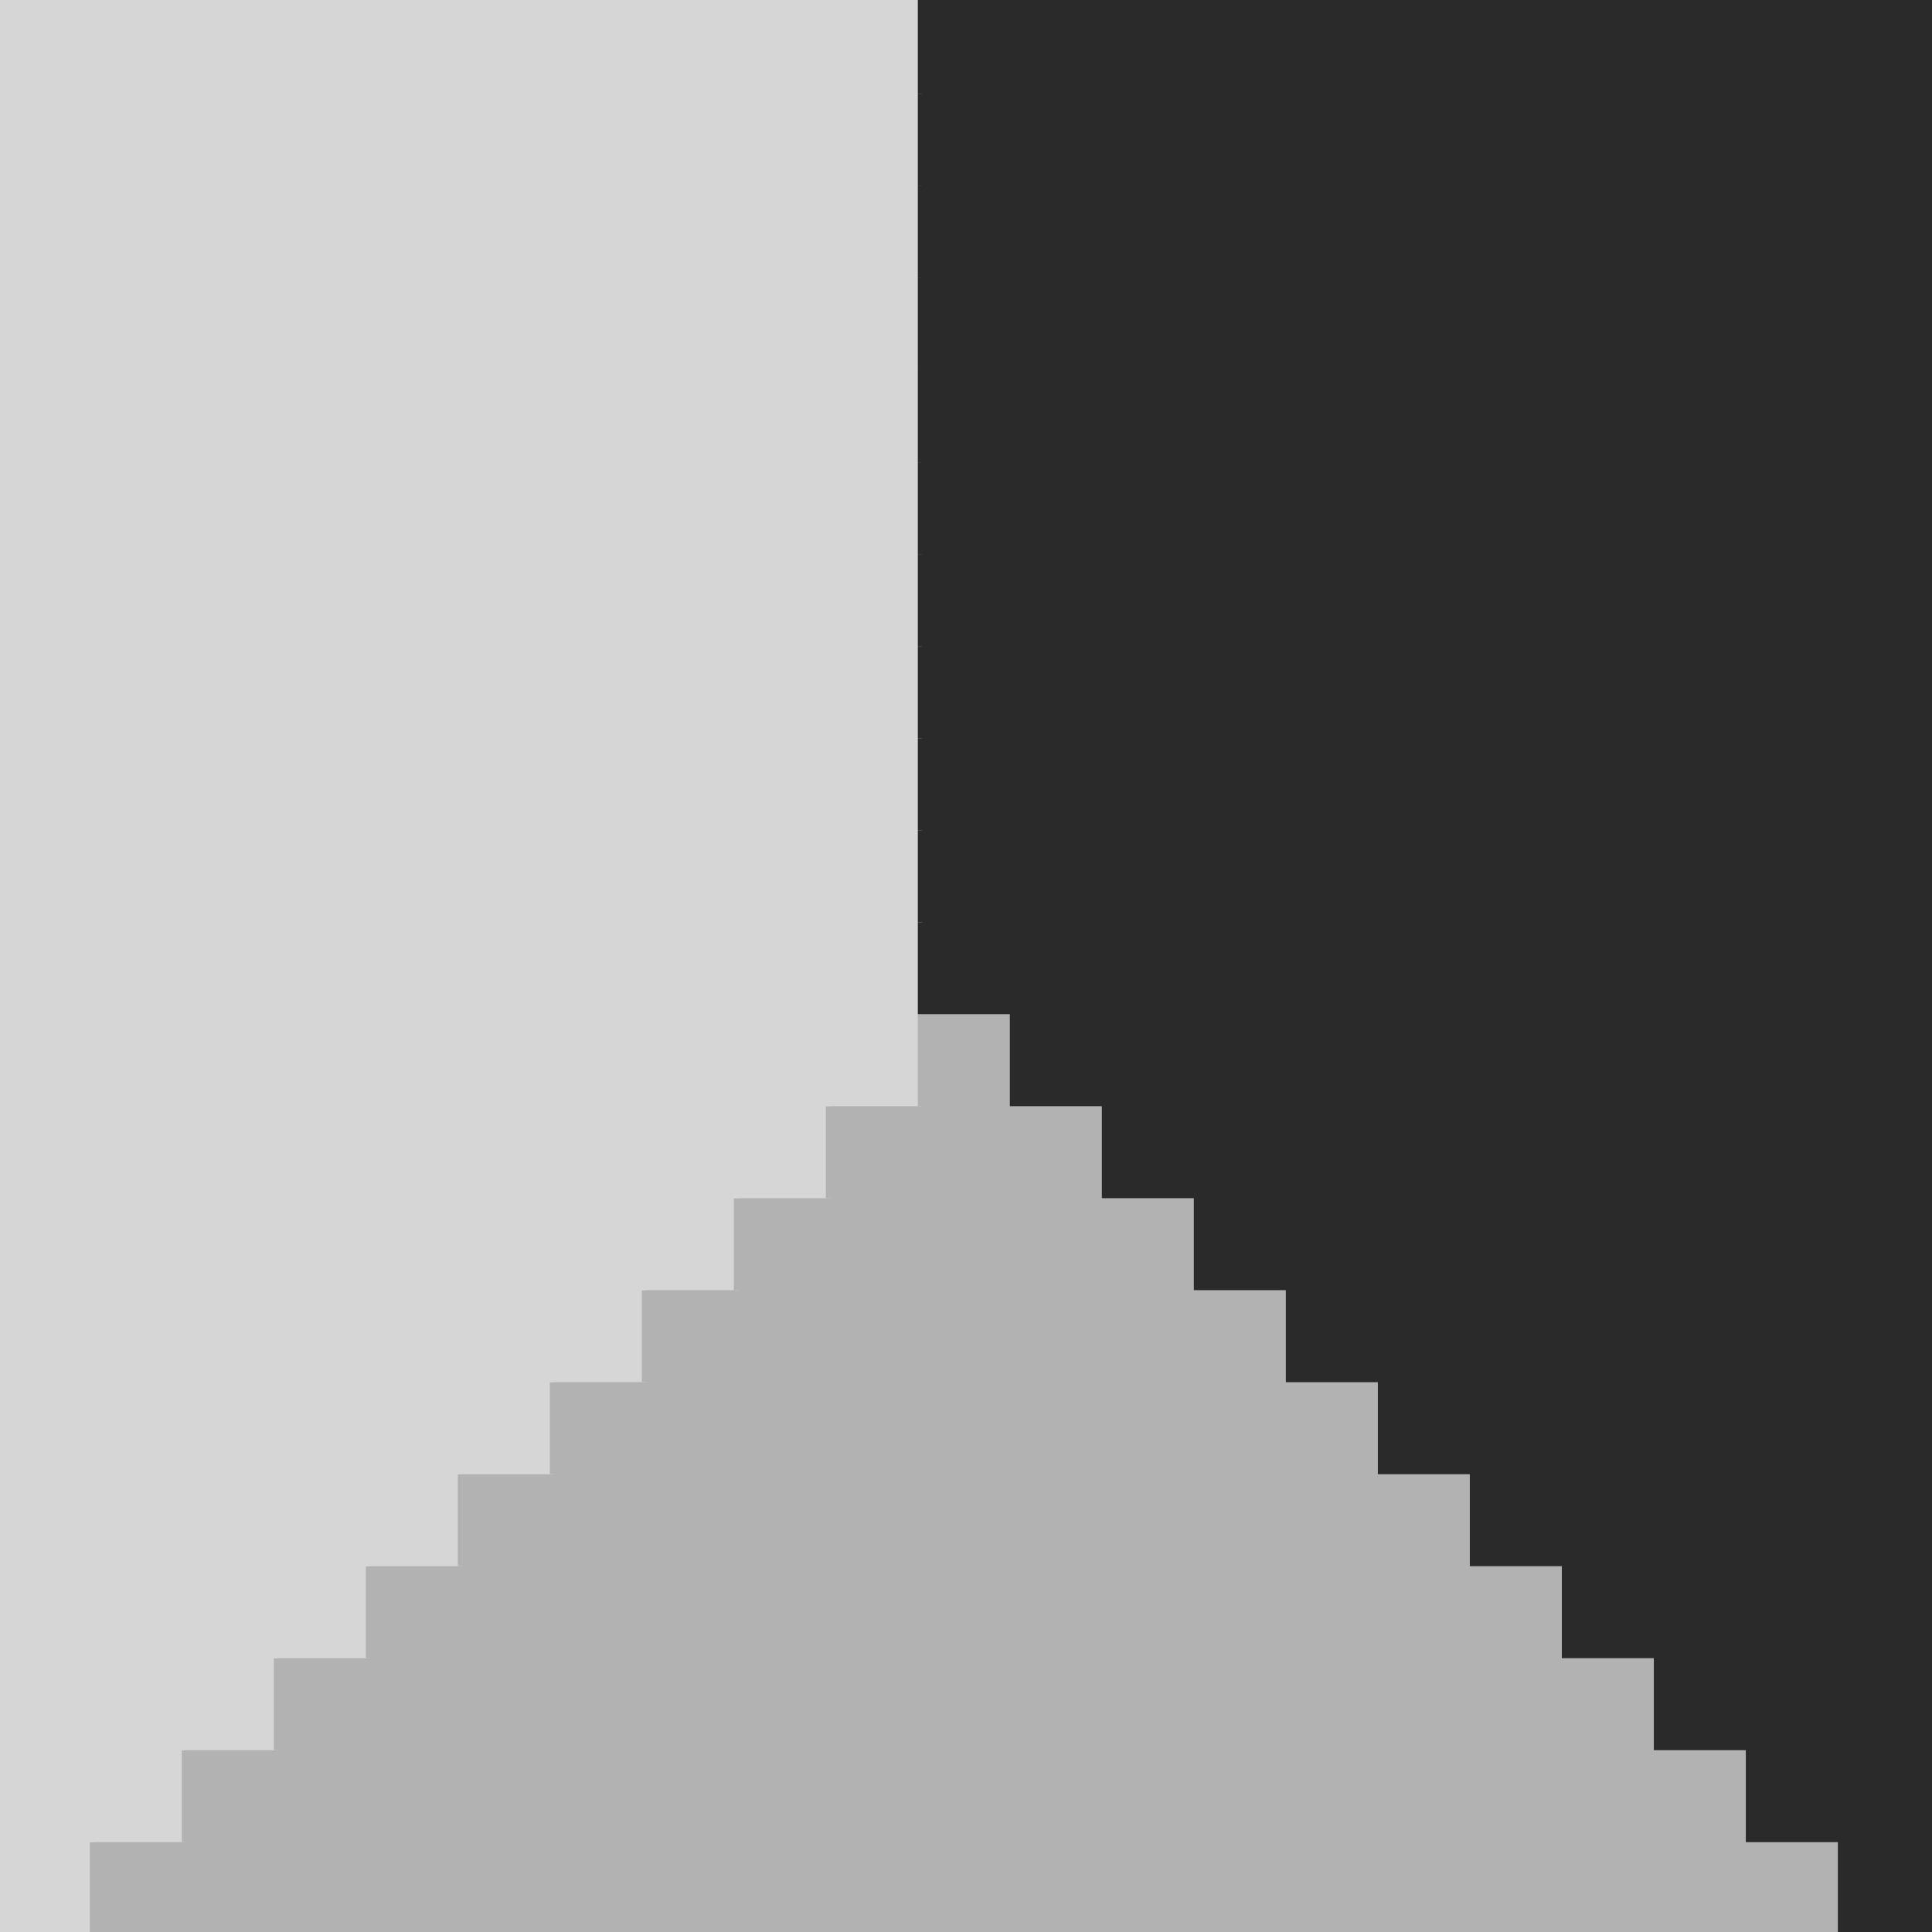 <?xml version="1.0" encoding="ISO-8859-1" standalone="no"?>
<!DOCTYPE svg PUBLIC "-//W3C//DTD SVG 1.1//EN"
 "http://www.w3.org/Graphics/SVG/1.1/DTD/svg11.dtd">
<svg width="210mm" height="210mm" 
     viewBox="0 0 595.276 595.276" 
     xmlns="http://www.w3.org/2000/svg" version="1.1" xmlns:xlink="http://www.w3.org/1999/xlink" >
<desc>output.svg, created with the Board library (Copyleft) 2007 Sebastien Fourey</desc>
<rect x="0" y="566.93" width="28.35" height="28.35" fill="rgb(214,214,214)" stroke="rgb(214,214,214)" stroke-width="0.353mm" style="stroke-linecap:butt;stroke-linejoin:miter" />
<rect x="28.35" y="566.93" width="28.35" height="28.35" fill="rgb(178,178,178)" stroke="rgb(178,178,178)" stroke-width="0.353mm" style="stroke-linecap:butt;stroke-linejoin:miter" />
<rect x="56.69" y="566.93" width="28.35" height="28.35" fill="rgb(178,178,178)" stroke="rgb(178,178,178)" stroke-width="0.353mm" style="stroke-linecap:butt;stroke-linejoin:miter" />
<rect x="85.04" y="566.93" width="28.35" height="28.35" fill="rgb(178,178,178)" stroke="rgb(178,178,178)" stroke-width="0.353mm" style="stroke-linecap:butt;stroke-linejoin:miter" />
<rect x="113.39" y="566.93" width="28.35" height="28.35" fill="rgb(178,178,178)" stroke="rgb(178,178,178)" stroke-width="0.353mm" style="stroke-linecap:butt;stroke-linejoin:miter" />
<rect x="141.73" y="566.93" width="28.35" height="28.35" fill="rgb(178,178,178)" stroke="rgb(178,178,178)" stroke-width="0.353mm" style="stroke-linecap:butt;stroke-linejoin:miter" />
<rect x="170.08" y="566.93" width="28.35" height="28.35" fill="rgb(178,178,178)" stroke="rgb(178,178,178)" stroke-width="0.353mm" style="stroke-linecap:butt;stroke-linejoin:miter" />
<rect x="198.43" y="566.93" width="28.35" height="28.35" fill="rgb(178,178,178)" stroke="rgb(178,178,178)" stroke-width="0.353mm" style="stroke-linecap:butt;stroke-linejoin:miter" />
<rect x="226.77" y="566.93" width="28.35" height="28.35" fill="rgb(178,178,178)" stroke="rgb(178,178,178)" stroke-width="0.353mm" style="stroke-linecap:butt;stroke-linejoin:miter" />
<rect x="255.12" y="566.93" width="28.35" height="28.35" fill="rgb(178,178,178)" stroke="rgb(178,178,178)" stroke-width="0.353mm" style="stroke-linecap:butt;stroke-linejoin:miter" />
<rect x="283.46" y="566.93" width="28.35" height="28.35" fill="rgb(178,178,178)" stroke="rgb(178,178,178)" stroke-width="0.353mm" style="stroke-linecap:butt;stroke-linejoin:miter" />
<rect x="311.81" y="566.93" width="28.35" height="28.35" fill="rgb(178,178,178)" stroke="rgb(178,178,178)" stroke-width="0.353mm" style="stroke-linecap:butt;stroke-linejoin:miter" />
<rect x="340.16" y="566.93" width="28.35" height="28.35" fill="rgb(178,178,178)" stroke="rgb(178,178,178)" stroke-width="0.353mm" style="stroke-linecap:butt;stroke-linejoin:miter" />
<rect x="368.5" y="566.93" width="28.35" height="28.35" fill="rgb(178,178,178)" stroke="rgb(178,178,178)" stroke-width="0.353mm" style="stroke-linecap:butt;stroke-linejoin:miter" />
<rect x="396.85" y="566.93" width="28.35" height="28.35" fill="rgb(178,178,178)" stroke="rgb(178,178,178)" stroke-width="0.353mm" style="stroke-linecap:butt;stroke-linejoin:miter" />
<rect x="425.2" y="566.93" width="28.35" height="28.35" fill="rgb(178,178,178)" stroke="rgb(178,178,178)" stroke-width="0.353mm" style="stroke-linecap:butt;stroke-linejoin:miter" />
<rect x="453.54" y="566.93" width="28.35" height="28.35" fill="rgb(178,178,178)" stroke="rgb(178,178,178)" stroke-width="0.353mm" style="stroke-linecap:butt;stroke-linejoin:miter" />
<rect x="481.89" y="566.93" width="28.35" height="28.35" fill="rgb(178,178,178)" stroke="rgb(178,178,178)" stroke-width="0.353mm" style="stroke-linecap:butt;stroke-linejoin:miter" />
<rect x="510.24" y="566.93" width="28.35" height="28.35" fill="rgb(178,178,178)" stroke="rgb(178,178,178)" stroke-width="0.353mm" style="stroke-linecap:butt;stroke-linejoin:miter" />
<rect x="538.58" y="566.93" width="28.35" height="28.35" fill="rgb(178,178,178)" stroke="rgb(178,178,178)" stroke-width="0.353mm" style="stroke-linecap:butt;stroke-linejoin:miter" />
<rect x="566.93" y="566.93" width="28.35" height="28.35" fill="rgb(42,42,42)" stroke="rgb(42,42,42)" stroke-width="0.353mm" style="stroke-linecap:butt;stroke-linejoin:miter" />
<rect x="0" y="538.58" width="28.35" height="28.35" fill="rgb(214,214,214)" stroke="rgb(214,214,214)" stroke-width="0.353mm" style="stroke-linecap:butt;stroke-linejoin:miter" />
<rect x="28.35" y="538.58" width="28.35" height="28.35" fill="rgb(214,214,214)" stroke="rgb(214,214,214)" stroke-width="0.353mm" style="stroke-linecap:butt;stroke-linejoin:miter" />
<rect x="56.69" y="538.58" width="28.35" height="28.35" fill="rgb(178,178,178)" stroke="rgb(178,178,178)" stroke-width="0.353mm" style="stroke-linecap:butt;stroke-linejoin:miter" />
<rect x="85.04" y="538.58" width="28.35" height="28.35" fill="rgb(178,178,178)" stroke="rgb(178,178,178)" stroke-width="0.353mm" style="stroke-linecap:butt;stroke-linejoin:miter" />
<rect x="113.39" y="538.58" width="28.35" height="28.35" fill="rgb(178,178,178)" stroke="rgb(178,178,178)" stroke-width="0.353mm" style="stroke-linecap:butt;stroke-linejoin:miter" />
<rect x="141.73" y="538.58" width="28.35" height="28.35" fill="rgb(178,178,178)" stroke="rgb(178,178,178)" stroke-width="0.353mm" style="stroke-linecap:butt;stroke-linejoin:miter" />
<rect x="170.08" y="538.58" width="28.35" height="28.35" fill="rgb(178,178,178)" stroke="rgb(178,178,178)" stroke-width="0.353mm" style="stroke-linecap:butt;stroke-linejoin:miter" />
<rect x="198.43" y="538.58" width="28.35" height="28.35" fill="rgb(178,178,178)" stroke="rgb(178,178,178)" stroke-width="0.353mm" style="stroke-linecap:butt;stroke-linejoin:miter" />
<rect x="226.77" y="538.58" width="28.35" height="28.35" fill="rgb(178,178,178)" stroke="rgb(178,178,178)" stroke-width="0.353mm" style="stroke-linecap:butt;stroke-linejoin:miter" />
<rect x="255.12" y="538.58" width="28.35" height="28.35" fill="rgb(178,178,178)" stroke="rgb(178,178,178)" stroke-width="0.353mm" style="stroke-linecap:butt;stroke-linejoin:miter" />
<rect x="283.46" y="538.58" width="28.35" height="28.35" fill="rgb(178,178,178)" stroke="rgb(178,178,178)" stroke-width="0.353mm" style="stroke-linecap:butt;stroke-linejoin:miter" />
<rect x="311.81" y="538.58" width="28.35" height="28.35" fill="rgb(178,178,178)" stroke="rgb(178,178,178)" stroke-width="0.353mm" style="stroke-linecap:butt;stroke-linejoin:miter" />
<rect x="340.16" y="538.58" width="28.35" height="28.35" fill="rgb(178,178,178)" stroke="rgb(178,178,178)" stroke-width="0.353mm" style="stroke-linecap:butt;stroke-linejoin:miter" />
<rect x="368.5" y="538.58" width="28.35" height="28.35" fill="rgb(178,178,178)" stroke="rgb(178,178,178)" stroke-width="0.353mm" style="stroke-linecap:butt;stroke-linejoin:miter" />
<rect x="396.85" y="538.58" width="28.35" height="28.35" fill="rgb(178,178,178)" stroke="rgb(178,178,178)" stroke-width="0.353mm" style="stroke-linecap:butt;stroke-linejoin:miter" />
<rect x="425.2" y="538.58" width="28.35" height="28.35" fill="rgb(178,178,178)" stroke="rgb(178,178,178)" stroke-width="0.353mm" style="stroke-linecap:butt;stroke-linejoin:miter" />
<rect x="453.54" y="538.58" width="28.35" height="28.35" fill="rgb(178,178,178)" stroke="rgb(178,178,178)" stroke-width="0.353mm" style="stroke-linecap:butt;stroke-linejoin:miter" />
<rect x="481.89" y="538.58" width="28.35" height="28.35" fill="rgb(178,178,178)" stroke="rgb(178,178,178)" stroke-width="0.353mm" style="stroke-linecap:butt;stroke-linejoin:miter" />
<rect x="510.24" y="538.58" width="28.35" height="28.35" fill="rgb(178,178,178)" stroke="rgb(178,178,178)" stroke-width="0.353mm" style="stroke-linecap:butt;stroke-linejoin:miter" />
<rect x="538.58" y="538.58" width="28.35" height="28.35" fill="rgb(42,42,42)" stroke="rgb(42,42,42)" stroke-width="0.353mm" style="stroke-linecap:butt;stroke-linejoin:miter" />
<rect x="566.93" y="538.58" width="28.35" height="28.35" fill="rgb(42,42,42)" stroke="rgb(42,42,42)" stroke-width="0.353mm" style="stroke-linecap:butt;stroke-linejoin:miter" />
<rect x="0" y="510.24" width="28.35" height="28.35" fill="rgb(214,214,214)" stroke="rgb(214,214,214)" stroke-width="0.353mm" style="stroke-linecap:butt;stroke-linejoin:miter" />
<rect x="28.35" y="510.24" width="28.35" height="28.35" fill="rgb(214,214,214)" stroke="rgb(214,214,214)" stroke-width="0.353mm" style="stroke-linecap:butt;stroke-linejoin:miter" />
<rect x="56.69" y="510.24" width="28.35" height="28.35" fill="rgb(214,214,214)" stroke="rgb(214,214,214)" stroke-width="0.353mm" style="stroke-linecap:butt;stroke-linejoin:miter" />
<rect x="85.04" y="510.24" width="28.35" height="28.35" fill="rgb(178,178,178)" stroke="rgb(178,178,178)" stroke-width="0.353mm" style="stroke-linecap:butt;stroke-linejoin:miter" />
<rect x="113.39" y="510.24" width="28.35" height="28.35" fill="rgb(178,178,178)" stroke="rgb(178,178,178)" stroke-width="0.353mm" style="stroke-linecap:butt;stroke-linejoin:miter" />
<rect x="141.73" y="510.24" width="28.35" height="28.35" fill="rgb(178,178,178)" stroke="rgb(178,178,178)" stroke-width="0.353mm" style="stroke-linecap:butt;stroke-linejoin:miter" />
<rect x="170.08" y="510.24" width="28.35" height="28.35" fill="rgb(178,178,178)" stroke="rgb(178,178,178)" stroke-width="0.353mm" style="stroke-linecap:butt;stroke-linejoin:miter" />
<rect x="198.43" y="510.24" width="28.35" height="28.35" fill="rgb(178,178,178)" stroke="rgb(178,178,178)" stroke-width="0.353mm" style="stroke-linecap:butt;stroke-linejoin:miter" />
<rect x="226.77" y="510.24" width="28.35" height="28.35" fill="rgb(178,178,178)" stroke="rgb(178,178,178)" stroke-width="0.353mm" style="stroke-linecap:butt;stroke-linejoin:miter" />
<rect x="255.12" y="510.24" width="28.35" height="28.35" fill="rgb(178,178,178)" stroke="rgb(178,178,178)" stroke-width="0.353mm" style="stroke-linecap:butt;stroke-linejoin:miter" />
<rect x="283.46" y="510.24" width="28.35" height="28.35" fill="rgb(178,178,178)" stroke="rgb(178,178,178)" stroke-width="0.353mm" style="stroke-linecap:butt;stroke-linejoin:miter" />
<rect x="311.81" y="510.24" width="28.35" height="28.35" fill="rgb(178,178,178)" stroke="rgb(178,178,178)" stroke-width="0.353mm" style="stroke-linecap:butt;stroke-linejoin:miter" />
<rect x="340.16" y="510.24" width="28.35" height="28.35" fill="rgb(178,178,178)" stroke="rgb(178,178,178)" stroke-width="0.353mm" style="stroke-linecap:butt;stroke-linejoin:miter" />
<rect x="368.5" y="510.24" width="28.35" height="28.35" fill="rgb(178,178,178)" stroke="rgb(178,178,178)" stroke-width="0.353mm" style="stroke-linecap:butt;stroke-linejoin:miter" />
<rect x="396.85" y="510.24" width="28.35" height="28.35" fill="rgb(178,178,178)" stroke="rgb(178,178,178)" stroke-width="0.353mm" style="stroke-linecap:butt;stroke-linejoin:miter" />
<rect x="425.2" y="510.24" width="28.35" height="28.35" fill="rgb(178,178,178)" stroke="rgb(178,178,178)" stroke-width="0.353mm" style="stroke-linecap:butt;stroke-linejoin:miter" />
<rect x="453.54" y="510.24" width="28.35" height="28.35" fill="rgb(178,178,178)" stroke="rgb(178,178,178)" stroke-width="0.353mm" style="stroke-linecap:butt;stroke-linejoin:miter" />
<rect x="481.89" y="510.24" width="28.35" height="28.35" fill="rgb(178,178,178)" stroke="rgb(178,178,178)" stroke-width="0.353mm" style="stroke-linecap:butt;stroke-linejoin:miter" />
<rect x="510.24" y="510.24" width="28.35" height="28.35" fill="rgb(42,42,42)" stroke="rgb(42,42,42)" stroke-width="0.353mm" style="stroke-linecap:butt;stroke-linejoin:miter" />
<rect x="538.58" y="510.24" width="28.35" height="28.35" fill="rgb(42,42,42)" stroke="rgb(42,42,42)" stroke-width="0.353mm" style="stroke-linecap:butt;stroke-linejoin:miter" />
<rect x="566.93" y="510.24" width="28.35" height="28.35" fill="rgb(42,42,42)" stroke="rgb(42,42,42)" stroke-width="0.353mm" style="stroke-linecap:butt;stroke-linejoin:miter" />
<rect x="0" y="481.89" width="28.35" height="28.35" fill="rgb(214,214,214)" stroke="rgb(214,214,214)" stroke-width="0.353mm" style="stroke-linecap:butt;stroke-linejoin:miter" />
<rect x="28.35" y="481.89" width="28.35" height="28.35" fill="rgb(214,214,214)" stroke="rgb(214,214,214)" stroke-width="0.353mm" style="stroke-linecap:butt;stroke-linejoin:miter" />
<rect x="56.69" y="481.89" width="28.35" height="28.35" fill="rgb(214,214,214)" stroke="rgb(214,214,214)" stroke-width="0.353mm" style="stroke-linecap:butt;stroke-linejoin:miter" />
<rect x="85.04" y="481.89" width="28.35" height="28.35" fill="rgb(214,214,214)" stroke="rgb(214,214,214)" stroke-width="0.353mm" style="stroke-linecap:butt;stroke-linejoin:miter" />
<rect x="113.39" y="481.89" width="28.35" height="28.35" fill="rgb(178,178,178)" stroke="rgb(178,178,178)" stroke-width="0.353mm" style="stroke-linecap:butt;stroke-linejoin:miter" />
<rect x="141.73" y="481.89" width="28.35" height="28.35" fill="rgb(178,178,178)" stroke="rgb(178,178,178)" stroke-width="0.353mm" style="stroke-linecap:butt;stroke-linejoin:miter" />
<rect x="170.08" y="481.89" width="28.35" height="28.35" fill="rgb(178,178,178)" stroke="rgb(178,178,178)" stroke-width="0.353mm" style="stroke-linecap:butt;stroke-linejoin:miter" />
<rect x="198.43" y="481.89" width="28.35" height="28.35" fill="rgb(178,178,178)" stroke="rgb(178,178,178)" stroke-width="0.353mm" style="stroke-linecap:butt;stroke-linejoin:miter" />
<rect x="226.77" y="481.89" width="28.35" height="28.35" fill="rgb(178,178,178)" stroke="rgb(178,178,178)" stroke-width="0.353mm" style="stroke-linecap:butt;stroke-linejoin:miter" />
<rect x="255.12" y="481.89" width="28.35" height="28.35" fill="rgb(178,178,178)" stroke="rgb(178,178,178)" stroke-width="0.353mm" style="stroke-linecap:butt;stroke-linejoin:miter" />
<rect x="283.46" y="481.89" width="28.35" height="28.35" fill="rgb(178,178,178)" stroke="rgb(178,178,178)" stroke-width="0.353mm" style="stroke-linecap:butt;stroke-linejoin:miter" />
<rect x="311.81" y="481.89" width="28.35" height="28.35" fill="rgb(178,178,178)" stroke="rgb(178,178,178)" stroke-width="0.353mm" style="stroke-linecap:butt;stroke-linejoin:miter" />
<rect x="340.16" y="481.89" width="28.35" height="28.35" fill="rgb(178,178,178)" stroke="rgb(178,178,178)" stroke-width="0.353mm" style="stroke-linecap:butt;stroke-linejoin:miter" />
<rect x="368.5" y="481.89" width="28.35" height="28.35" fill="rgb(178,178,178)" stroke="rgb(178,178,178)" stroke-width="0.353mm" style="stroke-linecap:butt;stroke-linejoin:miter" />
<rect x="396.85" y="481.89" width="28.35" height="28.35" fill="rgb(178,178,178)" stroke="rgb(178,178,178)" stroke-width="0.353mm" style="stroke-linecap:butt;stroke-linejoin:miter" />
<rect x="425.2" y="481.89" width="28.35" height="28.35" fill="rgb(178,178,178)" stroke="rgb(178,178,178)" stroke-width="0.353mm" style="stroke-linecap:butt;stroke-linejoin:miter" />
<rect x="453.54" y="481.89" width="28.35" height="28.35" fill="rgb(178,178,178)" stroke="rgb(178,178,178)" stroke-width="0.353mm" style="stroke-linecap:butt;stroke-linejoin:miter" />
<rect x="481.89" y="481.89" width="28.35" height="28.35" fill="rgb(42,42,42)" stroke="rgb(42,42,42)" stroke-width="0.353mm" style="stroke-linecap:butt;stroke-linejoin:miter" />
<rect x="510.24" y="481.89" width="28.35" height="28.35" fill="rgb(42,42,42)" stroke="rgb(42,42,42)" stroke-width="0.353mm" style="stroke-linecap:butt;stroke-linejoin:miter" />
<rect x="538.58" y="481.89" width="28.35" height="28.35" fill="rgb(42,42,42)" stroke="rgb(42,42,42)" stroke-width="0.353mm" style="stroke-linecap:butt;stroke-linejoin:miter" />
<rect x="566.93" y="481.89" width="28.35" height="28.35" fill="rgb(42,42,42)" stroke="rgb(42,42,42)" stroke-width="0.353mm" style="stroke-linecap:butt;stroke-linejoin:miter" />
<rect x="0" y="453.54" width="28.35" height="28.35" fill="rgb(214,214,214)" stroke="rgb(214,214,214)" stroke-width="0.353mm" style="stroke-linecap:butt;stroke-linejoin:miter" />
<rect x="28.35" y="453.54" width="28.35" height="28.35" fill="rgb(214,214,214)" stroke="rgb(214,214,214)" stroke-width="0.353mm" style="stroke-linecap:butt;stroke-linejoin:miter" />
<rect x="56.69" y="453.54" width="28.35" height="28.35" fill="rgb(214,214,214)" stroke="rgb(214,214,214)" stroke-width="0.353mm" style="stroke-linecap:butt;stroke-linejoin:miter" />
<rect x="85.04" y="453.54" width="28.35" height="28.35" fill="rgb(214,214,214)" stroke="rgb(214,214,214)" stroke-width="0.353mm" style="stroke-linecap:butt;stroke-linejoin:miter" />
<rect x="113.39" y="453.54" width="28.35" height="28.35" fill="rgb(214,214,214)" stroke="rgb(214,214,214)" stroke-width="0.353mm" style="stroke-linecap:butt;stroke-linejoin:miter" />
<rect x="141.73" y="453.54" width="28.35" height="28.35" fill="rgb(178,178,178)" stroke="rgb(178,178,178)" stroke-width="0.353mm" style="stroke-linecap:butt;stroke-linejoin:miter" />
<rect x="170.08" y="453.54" width="28.35" height="28.35" fill="rgb(178,178,178)" stroke="rgb(178,178,178)" stroke-width="0.353mm" style="stroke-linecap:butt;stroke-linejoin:miter" />
<rect x="198.43" y="453.54" width="28.35" height="28.35" fill="rgb(178,178,178)" stroke="rgb(178,178,178)" stroke-width="0.353mm" style="stroke-linecap:butt;stroke-linejoin:miter" />
<rect x="226.77" y="453.54" width="28.35" height="28.35" fill="rgb(178,178,178)" stroke="rgb(178,178,178)" stroke-width="0.353mm" style="stroke-linecap:butt;stroke-linejoin:miter" />
<rect x="255.12" y="453.54" width="28.35" height="28.35" fill="rgb(178,178,178)" stroke="rgb(178,178,178)" stroke-width="0.353mm" style="stroke-linecap:butt;stroke-linejoin:miter" />
<rect x="283.46" y="453.54" width="28.35" height="28.35" fill="rgb(178,178,178)" stroke="rgb(178,178,178)" stroke-width="0.353mm" style="stroke-linecap:butt;stroke-linejoin:miter" />
<rect x="311.81" y="453.54" width="28.35" height="28.35" fill="rgb(178,178,178)" stroke="rgb(178,178,178)" stroke-width="0.353mm" style="stroke-linecap:butt;stroke-linejoin:miter" />
<rect x="340.16" y="453.54" width="28.35" height="28.35" fill="rgb(178,178,178)" stroke="rgb(178,178,178)" stroke-width="0.353mm" style="stroke-linecap:butt;stroke-linejoin:miter" />
<rect x="368.5" y="453.54" width="28.35" height="28.35" fill="rgb(178,178,178)" stroke="rgb(178,178,178)" stroke-width="0.353mm" style="stroke-linecap:butt;stroke-linejoin:miter" />
<rect x="396.85" y="453.54" width="28.35" height="28.35" fill="rgb(178,178,178)" stroke="rgb(178,178,178)" stroke-width="0.353mm" style="stroke-linecap:butt;stroke-linejoin:miter" />
<rect x="425.2" y="453.54" width="28.35" height="28.35" fill="rgb(178,178,178)" stroke="rgb(178,178,178)" stroke-width="0.353mm" style="stroke-linecap:butt;stroke-linejoin:miter" />
<rect x="453.54" y="453.54" width="28.35" height="28.35" fill="rgb(42,42,42)" stroke="rgb(42,42,42)" stroke-width="0.353mm" style="stroke-linecap:butt;stroke-linejoin:miter" />
<rect x="481.89" y="453.54" width="28.35" height="28.35" fill="rgb(42,42,42)" stroke="rgb(42,42,42)" stroke-width="0.353mm" style="stroke-linecap:butt;stroke-linejoin:miter" />
<rect x="510.24" y="453.54" width="28.35" height="28.35" fill="rgb(42,42,42)" stroke="rgb(42,42,42)" stroke-width="0.353mm" style="stroke-linecap:butt;stroke-linejoin:miter" />
<rect x="538.58" y="453.54" width="28.35" height="28.35" fill="rgb(42,42,42)" stroke="rgb(42,42,42)" stroke-width="0.353mm" style="stroke-linecap:butt;stroke-linejoin:miter" />
<rect x="566.93" y="453.54" width="28.35" height="28.35" fill="rgb(42,42,42)" stroke="rgb(42,42,42)" stroke-width="0.353mm" style="stroke-linecap:butt;stroke-linejoin:miter" />
<rect x="0" y="425.2" width="28.35" height="28.35" fill="rgb(214,214,214)" stroke="rgb(214,214,214)" stroke-width="0.353mm" style="stroke-linecap:butt;stroke-linejoin:miter" />
<rect x="28.35" y="425.2" width="28.35" height="28.35" fill="rgb(214,214,214)" stroke="rgb(214,214,214)" stroke-width="0.353mm" style="stroke-linecap:butt;stroke-linejoin:miter" />
<rect x="56.69" y="425.2" width="28.35" height="28.35" fill="rgb(214,214,214)" stroke="rgb(214,214,214)" stroke-width="0.353mm" style="stroke-linecap:butt;stroke-linejoin:miter" />
<rect x="85.04" y="425.2" width="28.35" height="28.35" fill="rgb(214,214,214)" stroke="rgb(214,214,214)" stroke-width="0.353mm" style="stroke-linecap:butt;stroke-linejoin:miter" />
<rect x="113.39" y="425.2" width="28.35" height="28.35" fill="rgb(214,214,214)" stroke="rgb(214,214,214)" stroke-width="0.353mm" style="stroke-linecap:butt;stroke-linejoin:miter" />
<rect x="141.73" y="425.2" width="28.35" height="28.35" fill="rgb(214,214,214)" stroke="rgb(214,214,214)" stroke-width="0.353mm" style="stroke-linecap:butt;stroke-linejoin:miter" />
<rect x="170.08" y="425.2" width="28.35" height="28.35" fill="rgb(178,178,178)" stroke="rgb(178,178,178)" stroke-width="0.353mm" style="stroke-linecap:butt;stroke-linejoin:miter" />
<rect x="198.43" y="425.2" width="28.35" height="28.35" fill="rgb(178,178,178)" stroke="rgb(178,178,178)" stroke-width="0.353mm" style="stroke-linecap:butt;stroke-linejoin:miter" />
<rect x="226.77" y="425.2" width="28.35" height="28.35" fill="rgb(178,178,178)" stroke="rgb(178,178,178)" stroke-width="0.353mm" style="stroke-linecap:butt;stroke-linejoin:miter" />
<rect x="255.12" y="425.2" width="28.35" height="28.35" fill="rgb(178,178,178)" stroke="rgb(178,178,178)" stroke-width="0.353mm" style="stroke-linecap:butt;stroke-linejoin:miter" />
<rect x="283.46" y="425.2" width="28.35" height="28.35" fill="rgb(178,178,178)" stroke="rgb(178,178,178)" stroke-width="0.353mm" style="stroke-linecap:butt;stroke-linejoin:miter" />
<rect x="311.81" y="425.2" width="28.35" height="28.35" fill="rgb(178,178,178)" stroke="rgb(178,178,178)" stroke-width="0.353mm" style="stroke-linecap:butt;stroke-linejoin:miter" />
<rect x="340.16" y="425.2" width="28.35" height="28.35" fill="rgb(178,178,178)" stroke="rgb(178,178,178)" stroke-width="0.353mm" style="stroke-linecap:butt;stroke-linejoin:miter" />
<rect x="368.5" y="425.2" width="28.35" height="28.35" fill="rgb(178,178,178)" stroke="rgb(178,178,178)" stroke-width="0.353mm" style="stroke-linecap:butt;stroke-linejoin:miter" />
<rect x="396.85" y="425.2" width="28.35" height="28.35" fill="rgb(178,178,178)" stroke="rgb(178,178,178)" stroke-width="0.353mm" style="stroke-linecap:butt;stroke-linejoin:miter" />
<rect x="425.2" y="425.2" width="28.35" height="28.35" fill="rgb(42,42,42)" stroke="rgb(42,42,42)" stroke-width="0.353mm" style="stroke-linecap:butt;stroke-linejoin:miter" />
<rect x="453.54" y="425.2" width="28.35" height="28.35" fill="rgb(42,42,42)" stroke="rgb(42,42,42)" stroke-width="0.353mm" style="stroke-linecap:butt;stroke-linejoin:miter" />
<rect x="481.89" y="425.2" width="28.35" height="28.35" fill="rgb(42,42,42)" stroke="rgb(42,42,42)" stroke-width="0.353mm" style="stroke-linecap:butt;stroke-linejoin:miter" />
<rect x="510.24" y="425.2" width="28.35" height="28.35" fill="rgb(42,42,42)" stroke="rgb(42,42,42)" stroke-width="0.353mm" style="stroke-linecap:butt;stroke-linejoin:miter" />
<rect x="538.58" y="425.2" width="28.35" height="28.35" fill="rgb(42,42,42)" stroke="rgb(42,42,42)" stroke-width="0.353mm" style="stroke-linecap:butt;stroke-linejoin:miter" />
<rect x="566.93" y="425.2" width="28.35" height="28.35" fill="rgb(42,42,42)" stroke="rgb(42,42,42)" stroke-width="0.353mm" style="stroke-linecap:butt;stroke-linejoin:miter" />
<rect x="0" y="396.85" width="28.35" height="28.35" fill="rgb(214,214,214)" stroke="rgb(214,214,214)" stroke-width="0.353mm" style="stroke-linecap:butt;stroke-linejoin:miter" />
<rect x="28.35" y="396.85" width="28.35" height="28.35" fill="rgb(214,214,214)" stroke="rgb(214,214,214)" stroke-width="0.353mm" style="stroke-linecap:butt;stroke-linejoin:miter" />
<rect x="56.69" y="396.85" width="28.35" height="28.35" fill="rgb(214,214,214)" stroke="rgb(214,214,214)" stroke-width="0.353mm" style="stroke-linecap:butt;stroke-linejoin:miter" />
<rect x="85.04" y="396.85" width="28.35" height="28.35" fill="rgb(214,214,214)" stroke="rgb(214,214,214)" stroke-width="0.353mm" style="stroke-linecap:butt;stroke-linejoin:miter" />
<rect x="113.39" y="396.85" width="28.35" height="28.35" fill="rgb(214,214,214)" stroke="rgb(214,214,214)" stroke-width="0.353mm" style="stroke-linecap:butt;stroke-linejoin:miter" />
<rect x="141.73" y="396.85" width="28.35" height="28.35" fill="rgb(214,214,214)" stroke="rgb(214,214,214)" stroke-width="0.353mm" style="stroke-linecap:butt;stroke-linejoin:miter" />
<rect x="170.08" y="396.85" width="28.35" height="28.35" fill="rgb(214,214,214)" stroke="rgb(214,214,214)" stroke-width="0.353mm" style="stroke-linecap:butt;stroke-linejoin:miter" />
<rect x="198.43" y="396.85" width="28.35" height="28.35" fill="rgb(178,178,178)" stroke="rgb(178,178,178)" stroke-width="0.353mm" style="stroke-linecap:butt;stroke-linejoin:miter" />
<rect x="226.77" y="396.85" width="28.35" height="28.35" fill="rgb(178,178,178)" stroke="rgb(178,178,178)" stroke-width="0.353mm" style="stroke-linecap:butt;stroke-linejoin:miter" />
<rect x="255.12" y="396.85" width="28.35" height="28.35" fill="rgb(178,178,178)" stroke="rgb(178,178,178)" stroke-width="0.353mm" style="stroke-linecap:butt;stroke-linejoin:miter" />
<rect x="283.46" y="396.85" width="28.35" height="28.35" fill="rgb(178,178,178)" stroke="rgb(178,178,178)" stroke-width="0.353mm" style="stroke-linecap:butt;stroke-linejoin:miter" />
<rect x="311.81" y="396.85" width="28.35" height="28.35" fill="rgb(178,178,178)" stroke="rgb(178,178,178)" stroke-width="0.353mm" style="stroke-linecap:butt;stroke-linejoin:miter" />
<rect x="340.16" y="396.85" width="28.35" height="28.35" fill="rgb(178,178,178)" stroke="rgb(178,178,178)" stroke-width="0.353mm" style="stroke-linecap:butt;stroke-linejoin:miter" />
<rect x="368.5" y="396.85" width="28.35" height="28.35" fill="rgb(178,178,178)" stroke="rgb(178,178,178)" stroke-width="0.353mm" style="stroke-linecap:butt;stroke-linejoin:miter" />
<rect x="396.85" y="396.85" width="28.35" height="28.35" fill="rgb(42,42,42)" stroke="rgb(42,42,42)" stroke-width="0.353mm" style="stroke-linecap:butt;stroke-linejoin:miter" />
<rect x="425.2" y="396.85" width="28.35" height="28.35" fill="rgb(42,42,42)" stroke="rgb(42,42,42)" stroke-width="0.353mm" style="stroke-linecap:butt;stroke-linejoin:miter" />
<rect x="453.54" y="396.85" width="28.35" height="28.35" fill="rgb(42,42,42)" stroke="rgb(42,42,42)" stroke-width="0.353mm" style="stroke-linecap:butt;stroke-linejoin:miter" />
<rect x="481.89" y="396.85" width="28.35" height="28.35" fill="rgb(42,42,42)" stroke="rgb(42,42,42)" stroke-width="0.353mm" style="stroke-linecap:butt;stroke-linejoin:miter" />
<rect x="510.24" y="396.85" width="28.35" height="28.35" fill="rgb(42,42,42)" stroke="rgb(42,42,42)" stroke-width="0.353mm" style="stroke-linecap:butt;stroke-linejoin:miter" />
<rect x="538.58" y="396.85" width="28.35" height="28.35" fill="rgb(42,42,42)" stroke="rgb(42,42,42)" stroke-width="0.353mm" style="stroke-linecap:butt;stroke-linejoin:miter" />
<rect x="566.93" y="396.85" width="28.35" height="28.35" fill="rgb(42,42,42)" stroke="rgb(42,42,42)" stroke-width="0.353mm" style="stroke-linecap:butt;stroke-linejoin:miter" />
<rect x="0" y="368.5" width="28.35" height="28.35" fill="rgb(214,214,214)" stroke="rgb(214,214,214)" stroke-width="0.353mm" style="stroke-linecap:butt;stroke-linejoin:miter" />
<rect x="28.35" y="368.5" width="28.35" height="28.35" fill="rgb(214,214,214)" stroke="rgb(214,214,214)" stroke-width="0.353mm" style="stroke-linecap:butt;stroke-linejoin:miter" />
<rect x="56.69" y="368.5" width="28.35" height="28.35" fill="rgb(214,214,214)" stroke="rgb(214,214,214)" stroke-width="0.353mm" style="stroke-linecap:butt;stroke-linejoin:miter" />
<rect x="85.04" y="368.5" width="28.35" height="28.35" fill="rgb(214,214,214)" stroke="rgb(214,214,214)" stroke-width="0.353mm" style="stroke-linecap:butt;stroke-linejoin:miter" />
<rect x="113.39" y="368.5" width="28.35" height="28.35" fill="rgb(214,214,214)" stroke="rgb(214,214,214)" stroke-width="0.353mm" style="stroke-linecap:butt;stroke-linejoin:miter" />
<rect x="141.73" y="368.5" width="28.35" height="28.35" fill="rgb(214,214,214)" stroke="rgb(214,214,214)" stroke-width="0.353mm" style="stroke-linecap:butt;stroke-linejoin:miter" />
<rect x="170.08" y="368.5" width="28.35" height="28.35" fill="rgb(214,214,214)" stroke="rgb(214,214,214)" stroke-width="0.353mm" style="stroke-linecap:butt;stroke-linejoin:miter" />
<rect x="198.43" y="368.5" width="28.35" height="28.35" fill="rgb(214,214,214)" stroke="rgb(214,214,214)" stroke-width="0.353mm" style="stroke-linecap:butt;stroke-linejoin:miter" />
<rect x="226.77" y="368.5" width="28.35" height="28.35" fill="rgb(178,178,178)" stroke="rgb(178,178,178)" stroke-width="0.353mm" style="stroke-linecap:butt;stroke-linejoin:miter" />
<rect x="255.12" y="368.5" width="28.35" height="28.35" fill="rgb(178,178,178)" stroke="rgb(178,178,178)" stroke-width="0.353mm" style="stroke-linecap:butt;stroke-linejoin:miter" />
<rect x="283.46" y="368.5" width="28.35" height="28.35" fill="rgb(178,178,178)" stroke="rgb(178,178,178)" stroke-width="0.353mm" style="stroke-linecap:butt;stroke-linejoin:miter" />
<rect x="311.81" y="368.5" width="28.35" height="28.35" fill="rgb(178,178,178)" stroke="rgb(178,178,178)" stroke-width="0.353mm" style="stroke-linecap:butt;stroke-linejoin:miter" />
<rect x="340.16" y="368.5" width="28.35" height="28.35" fill="rgb(178,178,178)" stroke="rgb(178,178,178)" stroke-width="0.353mm" style="stroke-linecap:butt;stroke-linejoin:miter" />
<rect x="368.5" y="368.5" width="28.35" height="28.35" fill="rgb(42,42,42)" stroke="rgb(42,42,42)" stroke-width="0.353mm" style="stroke-linecap:butt;stroke-linejoin:miter" />
<rect x="396.85" y="368.5" width="28.35" height="28.35" fill="rgb(42,42,42)" stroke="rgb(42,42,42)" stroke-width="0.353mm" style="stroke-linecap:butt;stroke-linejoin:miter" />
<rect x="425.2" y="368.5" width="28.35" height="28.35" fill="rgb(42,42,42)" stroke="rgb(42,42,42)" stroke-width="0.353mm" style="stroke-linecap:butt;stroke-linejoin:miter" />
<rect x="453.54" y="368.5" width="28.35" height="28.35" fill="rgb(42,42,42)" stroke="rgb(42,42,42)" stroke-width="0.353mm" style="stroke-linecap:butt;stroke-linejoin:miter" />
<rect x="481.89" y="368.5" width="28.35" height="28.35" fill="rgb(42,42,42)" stroke="rgb(42,42,42)" stroke-width="0.353mm" style="stroke-linecap:butt;stroke-linejoin:miter" />
<rect x="510.24" y="368.5" width="28.35" height="28.35" fill="rgb(42,42,42)" stroke="rgb(42,42,42)" stroke-width="0.353mm" style="stroke-linecap:butt;stroke-linejoin:miter" />
<rect x="538.58" y="368.5" width="28.35" height="28.35" fill="rgb(42,42,42)" stroke="rgb(42,42,42)" stroke-width="0.353mm" style="stroke-linecap:butt;stroke-linejoin:miter" />
<rect x="566.93" y="368.5" width="28.35" height="28.35" fill="rgb(42,42,42)" stroke="rgb(42,42,42)" stroke-width="0.353mm" style="stroke-linecap:butt;stroke-linejoin:miter" />
<rect x="0" y="340.16" width="28.35" height="28.35" fill="rgb(214,214,214)" stroke="rgb(214,214,214)" stroke-width="0.353mm" style="stroke-linecap:butt;stroke-linejoin:miter" />
<rect x="28.35" y="340.16" width="28.35" height="28.35" fill="rgb(214,214,214)" stroke="rgb(214,214,214)" stroke-width="0.353mm" style="stroke-linecap:butt;stroke-linejoin:miter" />
<rect x="56.69" y="340.16" width="28.35" height="28.35" fill="rgb(214,214,214)" stroke="rgb(214,214,214)" stroke-width="0.353mm" style="stroke-linecap:butt;stroke-linejoin:miter" />
<rect x="85.04" y="340.16" width="28.35" height="28.35" fill="rgb(214,214,214)" stroke="rgb(214,214,214)" stroke-width="0.353mm" style="stroke-linecap:butt;stroke-linejoin:miter" />
<rect x="113.39" y="340.16" width="28.35" height="28.35" fill="rgb(214,214,214)" stroke="rgb(214,214,214)" stroke-width="0.353mm" style="stroke-linecap:butt;stroke-linejoin:miter" />
<rect x="141.73" y="340.16" width="28.35" height="28.35" fill="rgb(214,214,214)" stroke="rgb(214,214,214)" stroke-width="0.353mm" style="stroke-linecap:butt;stroke-linejoin:miter" />
<rect x="170.08" y="340.16" width="28.35" height="28.35" fill="rgb(214,214,214)" stroke="rgb(214,214,214)" stroke-width="0.353mm" style="stroke-linecap:butt;stroke-linejoin:miter" />
<rect x="198.43" y="340.16" width="28.35" height="28.35" fill="rgb(214,214,214)" stroke="rgb(214,214,214)" stroke-width="0.353mm" style="stroke-linecap:butt;stroke-linejoin:miter" />
<rect x="226.77" y="340.16" width="28.35" height="28.35" fill="rgb(214,214,214)" stroke="rgb(214,214,214)" stroke-width="0.353mm" style="stroke-linecap:butt;stroke-linejoin:miter" />
<rect x="255.12" y="340.16" width="28.35" height="28.35" fill="rgb(178,178,178)" stroke="rgb(178,178,178)" stroke-width="0.353mm" style="stroke-linecap:butt;stroke-linejoin:miter" />
<rect x="283.46" y="340.16" width="28.35" height="28.35" fill="rgb(178,178,178)" stroke="rgb(178,178,178)" stroke-width="0.353mm" style="stroke-linecap:butt;stroke-linejoin:miter" />
<rect x="311.81" y="340.16" width="28.35" height="28.35" fill="rgb(178,178,178)" stroke="rgb(178,178,178)" stroke-width="0.353mm" style="stroke-linecap:butt;stroke-linejoin:miter" />
<rect x="340.16" y="340.16" width="28.35" height="28.35" fill="rgb(42,42,42)" stroke="rgb(42,42,42)" stroke-width="0.353mm" style="stroke-linecap:butt;stroke-linejoin:miter" />
<rect x="368.5" y="340.16" width="28.35" height="28.35" fill="rgb(42,42,42)" stroke="rgb(42,42,42)" stroke-width="0.353mm" style="stroke-linecap:butt;stroke-linejoin:miter" />
<rect x="396.85" y="340.16" width="28.35" height="28.35" fill="rgb(42,42,42)" stroke="rgb(42,42,42)" stroke-width="0.353mm" style="stroke-linecap:butt;stroke-linejoin:miter" />
<rect x="425.2" y="340.16" width="28.35" height="28.35" fill="rgb(42,42,42)" stroke="rgb(42,42,42)" stroke-width="0.353mm" style="stroke-linecap:butt;stroke-linejoin:miter" />
<rect x="453.54" y="340.16" width="28.35" height="28.35" fill="rgb(42,42,42)" stroke="rgb(42,42,42)" stroke-width="0.353mm" style="stroke-linecap:butt;stroke-linejoin:miter" />
<rect x="481.89" y="340.16" width="28.35" height="28.35" fill="rgb(42,42,42)" stroke="rgb(42,42,42)" stroke-width="0.353mm" style="stroke-linecap:butt;stroke-linejoin:miter" />
<rect x="510.24" y="340.16" width="28.35" height="28.35" fill="rgb(42,42,42)" stroke="rgb(42,42,42)" stroke-width="0.353mm" style="stroke-linecap:butt;stroke-linejoin:miter" />
<rect x="538.58" y="340.16" width="28.35" height="28.35" fill="rgb(42,42,42)" stroke="rgb(42,42,42)" stroke-width="0.353mm" style="stroke-linecap:butt;stroke-linejoin:miter" />
<rect x="566.93" y="340.16" width="28.35" height="28.35" fill="rgb(42,42,42)" stroke="rgb(42,42,42)" stroke-width="0.353mm" style="stroke-linecap:butt;stroke-linejoin:miter" />
<rect x="0" y="311.81" width="28.35" height="28.35" fill="rgb(214,214,214)" stroke="rgb(214,214,214)" stroke-width="0.353mm" style="stroke-linecap:butt;stroke-linejoin:miter" />
<rect x="28.35" y="311.81" width="28.35" height="28.35" fill="rgb(214,214,214)" stroke="rgb(214,214,214)" stroke-width="0.353mm" style="stroke-linecap:butt;stroke-linejoin:miter" />
<rect x="56.69" y="311.81" width="28.35" height="28.35" fill="rgb(214,214,214)" stroke="rgb(214,214,214)" stroke-width="0.353mm" style="stroke-linecap:butt;stroke-linejoin:miter" />
<rect x="85.04" y="311.81" width="28.35" height="28.35" fill="rgb(214,214,214)" stroke="rgb(214,214,214)" stroke-width="0.353mm" style="stroke-linecap:butt;stroke-linejoin:miter" />
<rect x="113.39" y="311.81" width="28.35" height="28.35" fill="rgb(214,214,214)" stroke="rgb(214,214,214)" stroke-width="0.353mm" style="stroke-linecap:butt;stroke-linejoin:miter" />
<rect x="141.73" y="311.81" width="28.35" height="28.35" fill="rgb(214,214,214)" stroke="rgb(214,214,214)" stroke-width="0.353mm" style="stroke-linecap:butt;stroke-linejoin:miter" />
<rect x="170.08" y="311.81" width="28.35" height="28.35" fill="rgb(214,214,214)" stroke="rgb(214,214,214)" stroke-width="0.353mm" style="stroke-linecap:butt;stroke-linejoin:miter" />
<rect x="198.43" y="311.81" width="28.35" height="28.35" fill="rgb(214,214,214)" stroke="rgb(214,214,214)" stroke-width="0.353mm" style="stroke-linecap:butt;stroke-linejoin:miter" />
<rect x="226.77" y="311.81" width="28.35" height="28.35" fill="rgb(214,214,214)" stroke="rgb(214,214,214)" stroke-width="0.353mm" style="stroke-linecap:butt;stroke-linejoin:miter" />
<rect x="255.12" y="311.81" width="28.35" height="28.35" fill="rgb(214,214,214)" stroke="rgb(214,214,214)" stroke-width="0.353mm" style="stroke-linecap:butt;stroke-linejoin:miter" />
<rect x="283.46" y="311.81" width="28.35" height="28.35" fill="rgb(178,178,178)" stroke="rgb(178,178,178)" stroke-width="0.353mm" style="stroke-linecap:butt;stroke-linejoin:miter" />
<rect x="311.81" y="311.81" width="28.35" height="28.35" fill="rgb(42,42,42)" stroke="rgb(42,42,42)" stroke-width="0.353mm" style="stroke-linecap:butt;stroke-linejoin:miter" />
<rect x="340.16" y="311.81" width="28.35" height="28.35" fill="rgb(42,42,42)" stroke="rgb(42,42,42)" stroke-width="0.353mm" style="stroke-linecap:butt;stroke-linejoin:miter" />
<rect x="368.5" y="311.81" width="28.35" height="28.35" fill="rgb(42,42,42)" stroke="rgb(42,42,42)" stroke-width="0.353mm" style="stroke-linecap:butt;stroke-linejoin:miter" />
<rect x="396.85" y="311.81" width="28.35" height="28.35" fill="rgb(42,42,42)" stroke="rgb(42,42,42)" stroke-width="0.353mm" style="stroke-linecap:butt;stroke-linejoin:miter" />
<rect x="425.2" y="311.81" width="28.35" height="28.35" fill="rgb(42,42,42)" stroke="rgb(42,42,42)" stroke-width="0.353mm" style="stroke-linecap:butt;stroke-linejoin:miter" />
<rect x="453.54" y="311.81" width="28.35" height="28.35" fill="rgb(42,42,42)" stroke="rgb(42,42,42)" stroke-width="0.353mm" style="stroke-linecap:butt;stroke-linejoin:miter" />
<rect x="481.89" y="311.81" width="28.35" height="28.35" fill="rgb(42,42,42)" stroke="rgb(42,42,42)" stroke-width="0.353mm" style="stroke-linecap:butt;stroke-linejoin:miter" />
<rect x="510.24" y="311.81" width="28.35" height="28.35" fill="rgb(42,42,42)" stroke="rgb(42,42,42)" stroke-width="0.353mm" style="stroke-linecap:butt;stroke-linejoin:miter" />
<rect x="538.58" y="311.81" width="28.35" height="28.35" fill="rgb(42,42,42)" stroke="rgb(42,42,42)" stroke-width="0.353mm" style="stroke-linecap:butt;stroke-linejoin:miter" />
<rect x="566.93" y="311.81" width="28.35" height="28.35" fill="rgb(42,42,42)" stroke="rgb(42,42,42)" stroke-width="0.353mm" style="stroke-linecap:butt;stroke-linejoin:miter" />
<rect x="0" y="283.46" width="28.35" height="28.35" fill="rgb(214,214,214)" stroke="rgb(214,214,214)" stroke-width="0.353mm" style="stroke-linecap:butt;stroke-linejoin:miter" />
<rect x="28.35" y="283.46" width="28.35" height="28.35" fill="rgb(214,214,214)" stroke="rgb(214,214,214)" stroke-width="0.353mm" style="stroke-linecap:butt;stroke-linejoin:miter" />
<rect x="56.69" y="283.46" width="28.35" height="28.35" fill="rgb(214,214,214)" stroke="rgb(214,214,214)" stroke-width="0.353mm" style="stroke-linecap:butt;stroke-linejoin:miter" />
<rect x="85.04" y="283.46" width="28.35" height="28.35" fill="rgb(214,214,214)" stroke="rgb(214,214,214)" stroke-width="0.353mm" style="stroke-linecap:butt;stroke-linejoin:miter" />
<rect x="113.39" y="283.46" width="28.35" height="28.35" fill="rgb(214,214,214)" stroke="rgb(214,214,214)" stroke-width="0.353mm" style="stroke-linecap:butt;stroke-linejoin:miter" />
<rect x="141.73" y="283.46" width="28.35" height="28.35" fill="rgb(214,214,214)" stroke="rgb(214,214,214)" stroke-width="0.353mm" style="stroke-linecap:butt;stroke-linejoin:miter" />
<rect x="170.08" y="283.46" width="28.35" height="28.35" fill="rgb(214,214,214)" stroke="rgb(214,214,214)" stroke-width="0.353mm" style="stroke-linecap:butt;stroke-linejoin:miter" />
<rect x="198.43" y="283.46" width="28.35" height="28.35" fill="rgb(214,214,214)" stroke="rgb(214,214,214)" stroke-width="0.353mm" style="stroke-linecap:butt;stroke-linejoin:miter" />
<rect x="226.77" y="283.46" width="28.35" height="28.35" fill="rgb(214,214,214)" stroke="rgb(214,214,214)" stroke-width="0.353mm" style="stroke-linecap:butt;stroke-linejoin:miter" />
<rect x="255.12" y="283.46" width="28.35" height="28.35" fill="rgb(214,214,214)" stroke="rgb(214,214,214)" stroke-width="0.353mm" style="stroke-linecap:butt;stroke-linejoin:miter" />
<rect x="283.46" y="283.46" width="28.35" height="28.35" fill="rgb(42,42,42)" stroke="rgb(42,42,42)" stroke-width="0.353mm" style="stroke-linecap:butt;stroke-linejoin:miter" />
<rect x="311.81" y="283.46" width="28.35" height="28.35" fill="rgb(42,42,42)" stroke="rgb(42,42,42)" stroke-width="0.353mm" style="stroke-linecap:butt;stroke-linejoin:miter" />
<rect x="340.16" y="283.46" width="28.35" height="28.35" fill="rgb(42,42,42)" stroke="rgb(42,42,42)" stroke-width="0.353mm" style="stroke-linecap:butt;stroke-linejoin:miter" />
<rect x="368.5" y="283.46" width="28.35" height="28.35" fill="rgb(42,42,42)" stroke="rgb(42,42,42)" stroke-width="0.353mm" style="stroke-linecap:butt;stroke-linejoin:miter" />
<rect x="396.85" y="283.46" width="28.35" height="28.35" fill="rgb(42,42,42)" stroke="rgb(42,42,42)" stroke-width="0.353mm" style="stroke-linecap:butt;stroke-linejoin:miter" />
<rect x="425.2" y="283.46" width="28.35" height="28.35" fill="rgb(42,42,42)" stroke="rgb(42,42,42)" stroke-width="0.353mm" style="stroke-linecap:butt;stroke-linejoin:miter" />
<rect x="453.54" y="283.46" width="28.35" height="28.35" fill="rgb(42,42,42)" stroke="rgb(42,42,42)" stroke-width="0.353mm" style="stroke-linecap:butt;stroke-linejoin:miter" />
<rect x="481.89" y="283.46" width="28.35" height="28.35" fill="rgb(42,42,42)" stroke="rgb(42,42,42)" stroke-width="0.353mm" style="stroke-linecap:butt;stroke-linejoin:miter" />
<rect x="510.24" y="283.46" width="28.35" height="28.35" fill="rgb(42,42,42)" stroke="rgb(42,42,42)" stroke-width="0.353mm" style="stroke-linecap:butt;stroke-linejoin:miter" />
<rect x="538.58" y="283.46" width="28.35" height="28.35" fill="rgb(42,42,42)" stroke="rgb(42,42,42)" stroke-width="0.353mm" style="stroke-linecap:butt;stroke-linejoin:miter" />
<rect x="566.93" y="283.46" width="28.35" height="28.35" fill="rgb(42,42,42)" stroke="rgb(42,42,42)" stroke-width="0.353mm" style="stroke-linecap:butt;stroke-linejoin:miter" />
<rect x="0" y="255.12" width="28.35" height="28.35" fill="rgb(214,214,214)" stroke="rgb(214,214,214)" stroke-width="0.353mm" style="stroke-linecap:butt;stroke-linejoin:miter" />
<rect x="28.35" y="255.12" width="28.35" height="28.35" fill="rgb(214,214,214)" stroke="rgb(214,214,214)" stroke-width="0.353mm" style="stroke-linecap:butt;stroke-linejoin:miter" />
<rect x="56.69" y="255.12" width="28.35" height="28.35" fill="rgb(214,214,214)" stroke="rgb(214,214,214)" stroke-width="0.353mm" style="stroke-linecap:butt;stroke-linejoin:miter" />
<rect x="85.04" y="255.12" width="28.35" height="28.35" fill="rgb(214,214,214)" stroke="rgb(214,214,214)" stroke-width="0.353mm" style="stroke-linecap:butt;stroke-linejoin:miter" />
<rect x="113.39" y="255.12" width="28.35" height="28.35" fill="rgb(214,214,214)" stroke="rgb(214,214,214)" stroke-width="0.353mm" style="stroke-linecap:butt;stroke-linejoin:miter" />
<rect x="141.73" y="255.12" width="28.35" height="28.35" fill="rgb(214,214,214)" stroke="rgb(214,214,214)" stroke-width="0.353mm" style="stroke-linecap:butt;stroke-linejoin:miter" />
<rect x="170.08" y="255.12" width="28.35" height="28.35" fill="rgb(214,214,214)" stroke="rgb(214,214,214)" stroke-width="0.353mm" style="stroke-linecap:butt;stroke-linejoin:miter" />
<rect x="198.43" y="255.12" width="28.35" height="28.35" fill="rgb(214,214,214)" stroke="rgb(214,214,214)" stroke-width="0.353mm" style="stroke-linecap:butt;stroke-linejoin:miter" />
<rect x="226.77" y="255.12" width="28.35" height="28.35" fill="rgb(214,214,214)" stroke="rgb(214,214,214)" stroke-width="0.353mm" style="stroke-linecap:butt;stroke-linejoin:miter" />
<rect x="255.12" y="255.12" width="28.35" height="28.35" fill="rgb(214,214,214)" stroke="rgb(214,214,214)" stroke-width="0.353mm" style="stroke-linecap:butt;stroke-linejoin:miter" />
<rect x="283.46" y="255.12" width="28.35" height="28.35" fill="rgb(42,42,42)" stroke="rgb(42,42,42)" stroke-width="0.353mm" style="stroke-linecap:butt;stroke-linejoin:miter" />
<rect x="311.81" y="255.12" width="28.35" height="28.35" fill="rgb(42,42,42)" stroke="rgb(42,42,42)" stroke-width="0.353mm" style="stroke-linecap:butt;stroke-linejoin:miter" />
<rect x="340.16" y="255.12" width="28.35" height="28.35" fill="rgb(42,42,42)" stroke="rgb(42,42,42)" stroke-width="0.353mm" style="stroke-linecap:butt;stroke-linejoin:miter" />
<rect x="368.5" y="255.12" width="28.35" height="28.35" fill="rgb(42,42,42)" stroke="rgb(42,42,42)" stroke-width="0.353mm" style="stroke-linecap:butt;stroke-linejoin:miter" />
<rect x="396.85" y="255.12" width="28.35" height="28.35" fill="rgb(42,42,42)" stroke="rgb(42,42,42)" stroke-width="0.353mm" style="stroke-linecap:butt;stroke-linejoin:miter" />
<rect x="425.2" y="255.12" width="28.35" height="28.35" fill="rgb(42,42,42)" stroke="rgb(42,42,42)" stroke-width="0.353mm" style="stroke-linecap:butt;stroke-linejoin:miter" />
<rect x="453.54" y="255.12" width="28.35" height="28.35" fill="rgb(42,42,42)" stroke="rgb(42,42,42)" stroke-width="0.353mm" style="stroke-linecap:butt;stroke-linejoin:miter" />
<rect x="481.89" y="255.12" width="28.35" height="28.35" fill="rgb(42,42,42)" stroke="rgb(42,42,42)" stroke-width="0.353mm" style="stroke-linecap:butt;stroke-linejoin:miter" />
<rect x="510.24" y="255.12" width="28.35" height="28.35" fill="rgb(42,42,42)" stroke="rgb(42,42,42)" stroke-width="0.353mm" style="stroke-linecap:butt;stroke-linejoin:miter" />
<rect x="538.58" y="255.12" width="28.35" height="28.35" fill="rgb(42,42,42)" stroke="rgb(42,42,42)" stroke-width="0.353mm" style="stroke-linecap:butt;stroke-linejoin:miter" />
<rect x="566.93" y="255.12" width="28.35" height="28.35" fill="rgb(42,42,42)" stroke="rgb(42,42,42)" stroke-width="0.353mm" style="stroke-linecap:butt;stroke-linejoin:miter" />
<rect x="0" y="226.77" width="28.35" height="28.35" fill="rgb(214,214,214)" stroke="rgb(214,214,214)" stroke-width="0.353mm" style="stroke-linecap:butt;stroke-linejoin:miter" />
<rect x="28.35" y="226.77" width="28.35" height="28.35" fill="rgb(214,214,214)" stroke="rgb(214,214,214)" stroke-width="0.353mm" style="stroke-linecap:butt;stroke-linejoin:miter" />
<rect x="56.69" y="226.77" width="28.35" height="28.35" fill="rgb(214,214,214)" stroke="rgb(214,214,214)" stroke-width="0.353mm" style="stroke-linecap:butt;stroke-linejoin:miter" />
<rect x="85.04" y="226.77" width="28.35" height="28.35" fill="rgb(214,214,214)" stroke="rgb(214,214,214)" stroke-width="0.353mm" style="stroke-linecap:butt;stroke-linejoin:miter" />
<rect x="113.39" y="226.77" width="28.35" height="28.35" fill="rgb(214,214,214)" stroke="rgb(214,214,214)" stroke-width="0.353mm" style="stroke-linecap:butt;stroke-linejoin:miter" />
<rect x="141.73" y="226.77" width="28.35" height="28.35" fill="rgb(214,214,214)" stroke="rgb(214,214,214)" stroke-width="0.353mm" style="stroke-linecap:butt;stroke-linejoin:miter" />
<rect x="170.08" y="226.77" width="28.35" height="28.35" fill="rgb(214,214,214)" stroke="rgb(214,214,214)" stroke-width="0.353mm" style="stroke-linecap:butt;stroke-linejoin:miter" />
<rect x="198.43" y="226.77" width="28.35" height="28.35" fill="rgb(214,214,214)" stroke="rgb(214,214,214)" stroke-width="0.353mm" style="stroke-linecap:butt;stroke-linejoin:miter" />
<rect x="226.77" y="226.77" width="28.35" height="28.35" fill="rgb(214,214,214)" stroke="rgb(214,214,214)" stroke-width="0.353mm" style="stroke-linecap:butt;stroke-linejoin:miter" />
<rect x="255.12" y="226.77" width="28.35" height="28.35" fill="rgb(214,214,214)" stroke="rgb(214,214,214)" stroke-width="0.353mm" style="stroke-linecap:butt;stroke-linejoin:miter" />
<rect x="283.46" y="226.77" width="28.35" height="28.35" fill="rgb(42,42,42)" stroke="rgb(42,42,42)" stroke-width="0.353mm" style="stroke-linecap:butt;stroke-linejoin:miter" />
<rect x="311.81" y="226.77" width="28.35" height="28.35" fill="rgb(42,42,42)" stroke="rgb(42,42,42)" stroke-width="0.353mm" style="stroke-linecap:butt;stroke-linejoin:miter" />
<rect x="340.16" y="226.77" width="28.35" height="28.35" fill="rgb(42,42,42)" stroke="rgb(42,42,42)" stroke-width="0.353mm" style="stroke-linecap:butt;stroke-linejoin:miter" />
<rect x="368.5" y="226.77" width="28.35" height="28.35" fill="rgb(42,42,42)" stroke="rgb(42,42,42)" stroke-width="0.353mm" style="stroke-linecap:butt;stroke-linejoin:miter" />
<rect x="396.85" y="226.77" width="28.35" height="28.35" fill="rgb(42,42,42)" stroke="rgb(42,42,42)" stroke-width="0.353mm" style="stroke-linecap:butt;stroke-linejoin:miter" />
<rect x="425.2" y="226.77" width="28.35" height="28.35" fill="rgb(42,42,42)" stroke="rgb(42,42,42)" stroke-width="0.353mm" style="stroke-linecap:butt;stroke-linejoin:miter" />
<rect x="453.54" y="226.77" width="28.35" height="28.35" fill="rgb(42,42,42)" stroke="rgb(42,42,42)" stroke-width="0.353mm" style="stroke-linecap:butt;stroke-linejoin:miter" />
<rect x="481.89" y="226.77" width="28.35" height="28.35" fill="rgb(42,42,42)" stroke="rgb(42,42,42)" stroke-width="0.353mm" style="stroke-linecap:butt;stroke-linejoin:miter" />
<rect x="510.24" y="226.77" width="28.35" height="28.35" fill="rgb(42,42,42)" stroke="rgb(42,42,42)" stroke-width="0.353mm" style="stroke-linecap:butt;stroke-linejoin:miter" />
<rect x="538.58" y="226.77" width="28.35" height="28.35" fill="rgb(42,42,42)" stroke="rgb(42,42,42)" stroke-width="0.353mm" style="stroke-linecap:butt;stroke-linejoin:miter" />
<rect x="566.93" y="226.77" width="28.35" height="28.35" fill="rgb(42,42,42)" stroke="rgb(42,42,42)" stroke-width="0.353mm" style="stroke-linecap:butt;stroke-linejoin:miter" />
<rect x="0" y="198.43" width="28.35" height="28.35" fill="rgb(214,214,214)" stroke="rgb(214,214,214)" stroke-width="0.353mm" style="stroke-linecap:butt;stroke-linejoin:miter" />
<rect x="28.35" y="198.43" width="28.35" height="28.35" fill="rgb(214,214,214)" stroke="rgb(214,214,214)" stroke-width="0.353mm" style="stroke-linecap:butt;stroke-linejoin:miter" />
<rect x="56.69" y="198.43" width="28.35" height="28.35" fill="rgb(214,214,214)" stroke="rgb(214,214,214)" stroke-width="0.353mm" style="stroke-linecap:butt;stroke-linejoin:miter" />
<rect x="85.04" y="198.43" width="28.35" height="28.35" fill="rgb(214,214,214)" stroke="rgb(214,214,214)" stroke-width="0.353mm" style="stroke-linecap:butt;stroke-linejoin:miter" />
<rect x="113.39" y="198.43" width="28.35" height="28.35" fill="rgb(214,214,214)" stroke="rgb(214,214,214)" stroke-width="0.353mm" style="stroke-linecap:butt;stroke-linejoin:miter" />
<rect x="141.73" y="198.43" width="28.35" height="28.35" fill="rgb(214,214,214)" stroke="rgb(214,214,214)" stroke-width="0.353mm" style="stroke-linecap:butt;stroke-linejoin:miter" />
<rect x="170.08" y="198.43" width="28.35" height="28.35" fill="rgb(214,214,214)" stroke="rgb(214,214,214)" stroke-width="0.353mm" style="stroke-linecap:butt;stroke-linejoin:miter" />
<rect x="198.43" y="198.43" width="28.35" height="28.35" fill="rgb(214,214,214)" stroke="rgb(214,214,214)" stroke-width="0.353mm" style="stroke-linecap:butt;stroke-linejoin:miter" />
<rect x="226.77" y="198.43" width="28.35" height="28.35" fill="rgb(214,214,214)" stroke="rgb(214,214,214)" stroke-width="0.353mm" style="stroke-linecap:butt;stroke-linejoin:miter" />
<rect x="255.12" y="198.43" width="28.35" height="28.35" fill="rgb(214,214,214)" stroke="rgb(214,214,214)" stroke-width="0.353mm" style="stroke-linecap:butt;stroke-linejoin:miter" />
<rect x="283.46" y="198.43" width="28.35" height="28.35" fill="rgb(42,42,42)" stroke="rgb(42,42,42)" stroke-width="0.353mm" style="stroke-linecap:butt;stroke-linejoin:miter" />
<rect x="311.81" y="198.43" width="28.35" height="28.35" fill="rgb(42,42,42)" stroke="rgb(42,42,42)" stroke-width="0.353mm" style="stroke-linecap:butt;stroke-linejoin:miter" />
<rect x="340.16" y="198.43" width="28.35" height="28.35" fill="rgb(42,42,42)" stroke="rgb(42,42,42)" stroke-width="0.353mm" style="stroke-linecap:butt;stroke-linejoin:miter" />
<rect x="368.5" y="198.43" width="28.35" height="28.35" fill="rgb(42,42,42)" stroke="rgb(42,42,42)" stroke-width="0.353mm" style="stroke-linecap:butt;stroke-linejoin:miter" />
<rect x="396.85" y="198.43" width="28.35" height="28.35" fill="rgb(42,42,42)" stroke="rgb(42,42,42)" stroke-width="0.353mm" style="stroke-linecap:butt;stroke-linejoin:miter" />
<rect x="425.2" y="198.43" width="28.35" height="28.35" fill="rgb(42,42,42)" stroke="rgb(42,42,42)" stroke-width="0.353mm" style="stroke-linecap:butt;stroke-linejoin:miter" />
<rect x="453.54" y="198.43" width="28.35" height="28.35" fill="rgb(42,42,42)" stroke="rgb(42,42,42)" stroke-width="0.353mm" style="stroke-linecap:butt;stroke-linejoin:miter" />
<rect x="481.89" y="198.43" width="28.35" height="28.35" fill="rgb(42,42,42)" stroke="rgb(42,42,42)" stroke-width="0.353mm" style="stroke-linecap:butt;stroke-linejoin:miter" />
<rect x="510.24" y="198.43" width="28.35" height="28.35" fill="rgb(42,42,42)" stroke="rgb(42,42,42)" stroke-width="0.353mm" style="stroke-linecap:butt;stroke-linejoin:miter" />
<rect x="538.58" y="198.43" width="28.35" height="28.35" fill="rgb(42,42,42)" stroke="rgb(42,42,42)" stroke-width="0.353mm" style="stroke-linecap:butt;stroke-linejoin:miter" />
<rect x="566.93" y="198.43" width="28.35" height="28.35" fill="rgb(42,42,42)" stroke="rgb(42,42,42)" stroke-width="0.353mm" style="stroke-linecap:butt;stroke-linejoin:miter" />
<rect x="0" y="170.08" width="28.35" height="28.35" fill="rgb(214,214,214)" stroke="rgb(214,214,214)" stroke-width="0.353mm" style="stroke-linecap:butt;stroke-linejoin:miter" />
<rect x="28.35" y="170.08" width="28.35" height="28.35" fill="rgb(214,214,214)" stroke="rgb(214,214,214)" stroke-width="0.353mm" style="stroke-linecap:butt;stroke-linejoin:miter" />
<rect x="56.69" y="170.08" width="28.35" height="28.35" fill="rgb(214,214,214)" stroke="rgb(214,214,214)" stroke-width="0.353mm" style="stroke-linecap:butt;stroke-linejoin:miter" />
<rect x="85.04" y="170.08" width="28.35" height="28.35" fill="rgb(214,214,214)" stroke="rgb(214,214,214)" stroke-width="0.353mm" style="stroke-linecap:butt;stroke-linejoin:miter" />
<rect x="113.39" y="170.08" width="28.35" height="28.35" fill="rgb(214,214,214)" stroke="rgb(214,214,214)" stroke-width="0.353mm" style="stroke-linecap:butt;stroke-linejoin:miter" />
<rect x="141.73" y="170.08" width="28.35" height="28.35" fill="rgb(214,214,214)" stroke="rgb(214,214,214)" stroke-width="0.353mm" style="stroke-linecap:butt;stroke-linejoin:miter" />
<rect x="170.08" y="170.08" width="28.35" height="28.35" fill="rgb(214,214,214)" stroke="rgb(214,214,214)" stroke-width="0.353mm" style="stroke-linecap:butt;stroke-linejoin:miter" />
<rect x="198.43" y="170.08" width="28.35" height="28.35" fill="rgb(214,214,214)" stroke="rgb(214,214,214)" stroke-width="0.353mm" style="stroke-linecap:butt;stroke-linejoin:miter" />
<rect x="226.77" y="170.08" width="28.35" height="28.35" fill="rgb(214,214,214)" stroke="rgb(214,214,214)" stroke-width="0.353mm" style="stroke-linecap:butt;stroke-linejoin:miter" />
<rect x="255.12" y="170.08" width="28.35" height="28.35" fill="rgb(214,214,214)" stroke="rgb(214,214,214)" stroke-width="0.353mm" style="stroke-linecap:butt;stroke-linejoin:miter" />
<rect x="283.46" y="170.08" width="28.35" height="28.35" fill="rgb(42,42,42)" stroke="rgb(42,42,42)" stroke-width="0.353mm" style="stroke-linecap:butt;stroke-linejoin:miter" />
<rect x="311.81" y="170.08" width="28.35" height="28.35" fill="rgb(42,42,42)" stroke="rgb(42,42,42)" stroke-width="0.353mm" style="stroke-linecap:butt;stroke-linejoin:miter" />
<rect x="340.16" y="170.08" width="28.35" height="28.35" fill="rgb(42,42,42)" stroke="rgb(42,42,42)" stroke-width="0.353mm" style="stroke-linecap:butt;stroke-linejoin:miter" />
<rect x="368.5" y="170.08" width="28.35" height="28.35" fill="rgb(42,42,42)" stroke="rgb(42,42,42)" stroke-width="0.353mm" style="stroke-linecap:butt;stroke-linejoin:miter" />
<rect x="396.85" y="170.08" width="28.35" height="28.35" fill="rgb(42,42,42)" stroke="rgb(42,42,42)" stroke-width="0.353mm" style="stroke-linecap:butt;stroke-linejoin:miter" />
<rect x="425.2" y="170.08" width="28.35" height="28.35" fill="rgb(42,42,42)" stroke="rgb(42,42,42)" stroke-width="0.353mm" style="stroke-linecap:butt;stroke-linejoin:miter" />
<rect x="453.54" y="170.08" width="28.35" height="28.35" fill="rgb(42,42,42)" stroke="rgb(42,42,42)" stroke-width="0.353mm" style="stroke-linecap:butt;stroke-linejoin:miter" />
<rect x="481.89" y="170.08" width="28.35" height="28.35" fill="rgb(42,42,42)" stroke="rgb(42,42,42)" stroke-width="0.353mm" style="stroke-linecap:butt;stroke-linejoin:miter" />
<rect x="510.24" y="170.08" width="28.35" height="28.35" fill="rgb(42,42,42)" stroke="rgb(42,42,42)" stroke-width="0.353mm" style="stroke-linecap:butt;stroke-linejoin:miter" />
<rect x="538.58" y="170.08" width="28.35" height="28.35" fill="rgb(42,42,42)" stroke="rgb(42,42,42)" stroke-width="0.353mm" style="stroke-linecap:butt;stroke-linejoin:miter" />
<rect x="566.93" y="170.08" width="28.35" height="28.35" fill="rgb(42,42,42)" stroke="rgb(42,42,42)" stroke-width="0.353mm" style="stroke-linecap:butt;stroke-linejoin:miter" />
<rect x="0" y="141.73" width="28.35" height="28.35" fill="rgb(214,214,214)" stroke="rgb(214,214,214)" stroke-width="0.353mm" style="stroke-linecap:butt;stroke-linejoin:miter" />
<rect x="28.35" y="141.73" width="28.35" height="28.35" fill="rgb(214,214,214)" stroke="rgb(214,214,214)" stroke-width="0.353mm" style="stroke-linecap:butt;stroke-linejoin:miter" />
<rect x="56.69" y="141.73" width="28.35" height="28.35" fill="rgb(214,214,214)" stroke="rgb(214,214,214)" stroke-width="0.353mm" style="stroke-linecap:butt;stroke-linejoin:miter" />
<rect x="85.04" y="141.73" width="28.35" height="28.35" fill="rgb(214,214,214)" stroke="rgb(214,214,214)" stroke-width="0.353mm" style="stroke-linecap:butt;stroke-linejoin:miter" />
<rect x="113.39" y="141.73" width="28.35" height="28.35" fill="rgb(214,214,214)" stroke="rgb(214,214,214)" stroke-width="0.353mm" style="stroke-linecap:butt;stroke-linejoin:miter" />
<rect x="141.73" y="141.73" width="28.35" height="28.35" fill="rgb(214,214,214)" stroke="rgb(214,214,214)" stroke-width="0.353mm" style="stroke-linecap:butt;stroke-linejoin:miter" />
<rect x="170.08" y="141.73" width="28.35" height="28.35" fill="rgb(214,214,214)" stroke="rgb(214,214,214)" stroke-width="0.353mm" style="stroke-linecap:butt;stroke-linejoin:miter" />
<rect x="198.43" y="141.73" width="28.35" height="28.35" fill="rgb(214,214,214)" stroke="rgb(214,214,214)" stroke-width="0.353mm" style="stroke-linecap:butt;stroke-linejoin:miter" />
<rect x="226.77" y="141.73" width="28.35" height="28.35" fill="rgb(214,214,214)" stroke="rgb(214,214,214)" stroke-width="0.353mm" style="stroke-linecap:butt;stroke-linejoin:miter" />
<rect x="255.12" y="141.73" width="28.35" height="28.35" fill="rgb(214,214,214)" stroke="rgb(214,214,214)" stroke-width="0.353mm" style="stroke-linecap:butt;stroke-linejoin:miter" />
<rect x="283.46" y="141.73" width="28.35" height="28.35" fill="rgb(42,42,42)" stroke="rgb(42,42,42)" stroke-width="0.353mm" style="stroke-linecap:butt;stroke-linejoin:miter" />
<rect x="311.81" y="141.73" width="28.35" height="28.35" fill="rgb(42,42,42)" stroke="rgb(42,42,42)" stroke-width="0.353mm" style="stroke-linecap:butt;stroke-linejoin:miter" />
<rect x="340.16" y="141.73" width="28.35" height="28.35" fill="rgb(42,42,42)" stroke="rgb(42,42,42)" stroke-width="0.353mm" style="stroke-linecap:butt;stroke-linejoin:miter" />
<rect x="368.5" y="141.73" width="28.35" height="28.35" fill="rgb(42,42,42)" stroke="rgb(42,42,42)" stroke-width="0.353mm" style="stroke-linecap:butt;stroke-linejoin:miter" />
<rect x="396.85" y="141.73" width="28.35" height="28.35" fill="rgb(42,42,42)" stroke="rgb(42,42,42)" stroke-width="0.353mm" style="stroke-linecap:butt;stroke-linejoin:miter" />
<rect x="425.2" y="141.73" width="28.35" height="28.35" fill="rgb(42,42,42)" stroke="rgb(42,42,42)" stroke-width="0.353mm" style="stroke-linecap:butt;stroke-linejoin:miter" />
<rect x="453.54" y="141.73" width="28.35" height="28.35" fill="rgb(42,42,42)" stroke="rgb(42,42,42)" stroke-width="0.353mm" style="stroke-linecap:butt;stroke-linejoin:miter" />
<rect x="481.89" y="141.73" width="28.35" height="28.35" fill="rgb(42,42,42)" stroke="rgb(42,42,42)" stroke-width="0.353mm" style="stroke-linecap:butt;stroke-linejoin:miter" />
<rect x="510.24" y="141.73" width="28.35" height="28.35" fill="rgb(42,42,42)" stroke="rgb(42,42,42)" stroke-width="0.353mm" style="stroke-linecap:butt;stroke-linejoin:miter" />
<rect x="538.58" y="141.73" width="28.35" height="28.35" fill="rgb(42,42,42)" stroke="rgb(42,42,42)" stroke-width="0.353mm" style="stroke-linecap:butt;stroke-linejoin:miter" />
<rect x="566.93" y="141.73" width="28.35" height="28.35" fill="rgb(42,42,42)" stroke="rgb(42,42,42)" stroke-width="0.353mm" style="stroke-linecap:butt;stroke-linejoin:miter" />
<rect x="0" y="113.39" width="28.35" height="28.35" fill="rgb(214,214,214)" stroke="rgb(214,214,214)" stroke-width="0.353mm" style="stroke-linecap:butt;stroke-linejoin:miter" />
<rect x="28.35" y="113.39" width="28.35" height="28.35" fill="rgb(214,214,214)" stroke="rgb(214,214,214)" stroke-width="0.353mm" style="stroke-linecap:butt;stroke-linejoin:miter" />
<rect x="56.69" y="113.39" width="28.35" height="28.35" fill="rgb(214,214,214)" stroke="rgb(214,214,214)" stroke-width="0.353mm" style="stroke-linecap:butt;stroke-linejoin:miter" />
<rect x="85.04" y="113.39" width="28.35" height="28.35" fill="rgb(214,214,214)" stroke="rgb(214,214,214)" stroke-width="0.353mm" style="stroke-linecap:butt;stroke-linejoin:miter" />
<rect x="113.39" y="113.39" width="28.35" height="28.35" fill="rgb(214,214,214)" stroke="rgb(214,214,214)" stroke-width="0.353mm" style="stroke-linecap:butt;stroke-linejoin:miter" />
<rect x="141.73" y="113.39" width="28.35" height="28.35" fill="rgb(214,214,214)" stroke="rgb(214,214,214)" stroke-width="0.353mm" style="stroke-linecap:butt;stroke-linejoin:miter" />
<rect x="170.08" y="113.39" width="28.35" height="28.35" fill="rgb(214,214,214)" stroke="rgb(214,214,214)" stroke-width="0.353mm" style="stroke-linecap:butt;stroke-linejoin:miter" />
<rect x="198.43" y="113.39" width="28.35" height="28.35" fill="rgb(214,214,214)" stroke="rgb(214,214,214)" stroke-width="0.353mm" style="stroke-linecap:butt;stroke-linejoin:miter" />
<rect x="226.77" y="113.39" width="28.35" height="28.35" fill="rgb(214,214,214)" stroke="rgb(214,214,214)" stroke-width="0.353mm" style="stroke-linecap:butt;stroke-linejoin:miter" />
<rect x="255.12" y="113.39" width="28.35" height="28.35" fill="rgb(214,214,214)" stroke="rgb(214,214,214)" stroke-width="0.353mm" style="stroke-linecap:butt;stroke-linejoin:miter" />
<rect x="283.46" y="113.39" width="28.35" height="28.35" fill="rgb(42,42,42)" stroke="rgb(42,42,42)" stroke-width="0.353mm" style="stroke-linecap:butt;stroke-linejoin:miter" />
<rect x="311.81" y="113.39" width="28.35" height="28.35" fill="rgb(42,42,42)" stroke="rgb(42,42,42)" stroke-width="0.353mm" style="stroke-linecap:butt;stroke-linejoin:miter" />
<rect x="340.16" y="113.39" width="28.35" height="28.35" fill="rgb(42,42,42)" stroke="rgb(42,42,42)" stroke-width="0.353mm" style="stroke-linecap:butt;stroke-linejoin:miter" />
<rect x="368.5" y="113.39" width="28.35" height="28.35" fill="rgb(42,42,42)" stroke="rgb(42,42,42)" stroke-width="0.353mm" style="stroke-linecap:butt;stroke-linejoin:miter" />
<rect x="396.85" y="113.39" width="28.35" height="28.35" fill="rgb(42,42,42)" stroke="rgb(42,42,42)" stroke-width="0.353mm" style="stroke-linecap:butt;stroke-linejoin:miter" />
<rect x="425.2" y="113.39" width="28.35" height="28.35" fill="rgb(42,42,42)" stroke="rgb(42,42,42)" stroke-width="0.353mm" style="stroke-linecap:butt;stroke-linejoin:miter" />
<rect x="453.54" y="113.39" width="28.35" height="28.35" fill="rgb(42,42,42)" stroke="rgb(42,42,42)" stroke-width="0.353mm" style="stroke-linecap:butt;stroke-linejoin:miter" />
<rect x="481.89" y="113.39" width="28.35" height="28.35" fill="rgb(42,42,42)" stroke="rgb(42,42,42)" stroke-width="0.353mm" style="stroke-linecap:butt;stroke-linejoin:miter" />
<rect x="510.24" y="113.39" width="28.35" height="28.35" fill="rgb(42,42,42)" stroke="rgb(42,42,42)" stroke-width="0.353mm" style="stroke-linecap:butt;stroke-linejoin:miter" />
<rect x="538.58" y="113.39" width="28.35" height="28.35" fill="rgb(42,42,42)" stroke="rgb(42,42,42)" stroke-width="0.353mm" style="stroke-linecap:butt;stroke-linejoin:miter" />
<rect x="566.93" y="113.39" width="28.35" height="28.35" fill="rgb(42,42,42)" stroke="rgb(42,42,42)" stroke-width="0.353mm" style="stroke-linecap:butt;stroke-linejoin:miter" />
<rect x="0" y="85.04" width="28.35" height="28.35" fill="rgb(214,214,214)" stroke="rgb(214,214,214)" stroke-width="0.353mm" style="stroke-linecap:butt;stroke-linejoin:miter" />
<rect x="28.35" y="85.04" width="28.35" height="28.35" fill="rgb(214,214,214)" stroke="rgb(214,214,214)" stroke-width="0.353mm" style="stroke-linecap:butt;stroke-linejoin:miter" />
<rect x="56.69" y="85.04" width="28.35" height="28.35" fill="rgb(214,214,214)" stroke="rgb(214,214,214)" stroke-width="0.353mm" style="stroke-linecap:butt;stroke-linejoin:miter" />
<rect x="85.04" y="85.04" width="28.35" height="28.35" fill="rgb(214,214,214)" stroke="rgb(214,214,214)" stroke-width="0.353mm" style="stroke-linecap:butt;stroke-linejoin:miter" />
<rect x="113.39" y="85.04" width="28.35" height="28.35" fill="rgb(214,214,214)" stroke="rgb(214,214,214)" stroke-width="0.353mm" style="stroke-linecap:butt;stroke-linejoin:miter" />
<rect x="141.73" y="85.04" width="28.35" height="28.35" fill="rgb(214,214,214)" stroke="rgb(214,214,214)" stroke-width="0.353mm" style="stroke-linecap:butt;stroke-linejoin:miter" />
<rect x="170.08" y="85.04" width="28.35" height="28.35" fill="rgb(214,214,214)" stroke="rgb(214,214,214)" stroke-width="0.353mm" style="stroke-linecap:butt;stroke-linejoin:miter" />
<rect x="198.43" y="85.04" width="28.35" height="28.35" fill="rgb(214,214,214)" stroke="rgb(214,214,214)" stroke-width="0.353mm" style="stroke-linecap:butt;stroke-linejoin:miter" />
<rect x="226.77" y="85.04" width="28.35" height="28.35" fill="rgb(214,214,214)" stroke="rgb(214,214,214)" stroke-width="0.353mm" style="stroke-linecap:butt;stroke-linejoin:miter" />
<rect x="255.12" y="85.04" width="28.35" height="28.35" fill="rgb(214,214,214)" stroke="rgb(214,214,214)" stroke-width="0.353mm" style="stroke-linecap:butt;stroke-linejoin:miter" />
<rect x="283.46" y="85.04" width="28.35" height="28.35" fill="rgb(42,42,42)" stroke="rgb(42,42,42)" stroke-width="0.353mm" style="stroke-linecap:butt;stroke-linejoin:miter" />
<rect x="311.81" y="85.04" width="28.35" height="28.35" fill="rgb(42,42,42)" stroke="rgb(42,42,42)" stroke-width="0.353mm" style="stroke-linecap:butt;stroke-linejoin:miter" />
<rect x="340.16" y="85.04" width="28.35" height="28.35" fill="rgb(42,42,42)" stroke="rgb(42,42,42)" stroke-width="0.353mm" style="stroke-linecap:butt;stroke-linejoin:miter" />
<rect x="368.5" y="85.04" width="28.35" height="28.35" fill="rgb(42,42,42)" stroke="rgb(42,42,42)" stroke-width="0.353mm" style="stroke-linecap:butt;stroke-linejoin:miter" />
<rect x="396.85" y="85.04" width="28.35" height="28.35" fill="rgb(42,42,42)" stroke="rgb(42,42,42)" stroke-width="0.353mm" style="stroke-linecap:butt;stroke-linejoin:miter" />
<rect x="425.2" y="85.04" width="28.35" height="28.35" fill="rgb(42,42,42)" stroke="rgb(42,42,42)" stroke-width="0.353mm" style="stroke-linecap:butt;stroke-linejoin:miter" />
<rect x="453.54" y="85.04" width="28.35" height="28.35" fill="rgb(42,42,42)" stroke="rgb(42,42,42)" stroke-width="0.353mm" style="stroke-linecap:butt;stroke-linejoin:miter" />
<rect x="481.89" y="85.04" width="28.35" height="28.35" fill="rgb(42,42,42)" stroke="rgb(42,42,42)" stroke-width="0.353mm" style="stroke-linecap:butt;stroke-linejoin:miter" />
<rect x="510.24" y="85.04" width="28.35" height="28.35" fill="rgb(42,42,42)" stroke="rgb(42,42,42)" stroke-width="0.353mm" style="stroke-linecap:butt;stroke-linejoin:miter" />
<rect x="538.58" y="85.04" width="28.35" height="28.35" fill="rgb(42,42,42)" stroke="rgb(42,42,42)" stroke-width="0.353mm" style="stroke-linecap:butt;stroke-linejoin:miter" />
<rect x="566.93" y="85.04" width="28.35" height="28.35" fill="rgb(42,42,42)" stroke="rgb(42,42,42)" stroke-width="0.353mm" style="stroke-linecap:butt;stroke-linejoin:miter" />
<rect x="0" y="56.69" width="28.35" height="28.35" fill="rgb(214,214,214)" stroke="rgb(214,214,214)" stroke-width="0.353mm" style="stroke-linecap:butt;stroke-linejoin:miter" />
<rect x="28.35" y="56.69" width="28.35" height="28.35" fill="rgb(214,214,214)" stroke="rgb(214,214,214)" stroke-width="0.353mm" style="stroke-linecap:butt;stroke-linejoin:miter" />
<rect x="56.69" y="56.69" width="28.35" height="28.35" fill="rgb(214,214,214)" stroke="rgb(214,214,214)" stroke-width="0.353mm" style="stroke-linecap:butt;stroke-linejoin:miter" />
<rect x="85.04" y="56.69" width="28.35" height="28.35" fill="rgb(214,214,214)" stroke="rgb(214,214,214)" stroke-width="0.353mm" style="stroke-linecap:butt;stroke-linejoin:miter" />
<rect x="113.39" y="56.69" width="28.35" height="28.35" fill="rgb(214,214,214)" stroke="rgb(214,214,214)" stroke-width="0.353mm" style="stroke-linecap:butt;stroke-linejoin:miter" />
<rect x="141.73" y="56.69" width="28.35" height="28.35" fill="rgb(214,214,214)" stroke="rgb(214,214,214)" stroke-width="0.353mm" style="stroke-linecap:butt;stroke-linejoin:miter" />
<rect x="170.08" y="56.69" width="28.35" height="28.35" fill="rgb(214,214,214)" stroke="rgb(214,214,214)" stroke-width="0.353mm" style="stroke-linecap:butt;stroke-linejoin:miter" />
<rect x="198.43" y="56.69" width="28.35" height="28.35" fill="rgb(214,214,214)" stroke="rgb(214,214,214)" stroke-width="0.353mm" style="stroke-linecap:butt;stroke-linejoin:miter" />
<rect x="226.77" y="56.69" width="28.35" height="28.35" fill="rgb(214,214,214)" stroke="rgb(214,214,214)" stroke-width="0.353mm" style="stroke-linecap:butt;stroke-linejoin:miter" />
<rect x="255.12" y="56.69" width="28.35" height="28.35" fill="rgb(214,214,214)" stroke="rgb(214,214,214)" stroke-width="0.353mm" style="stroke-linecap:butt;stroke-linejoin:miter" />
<rect x="283.46" y="56.69" width="28.35" height="28.35" fill="rgb(42,42,42)" stroke="rgb(42,42,42)" stroke-width="0.353mm" style="stroke-linecap:butt;stroke-linejoin:miter" />
<rect x="311.81" y="56.69" width="28.35" height="28.35" fill="rgb(42,42,42)" stroke="rgb(42,42,42)" stroke-width="0.353mm" style="stroke-linecap:butt;stroke-linejoin:miter" />
<rect x="340.16" y="56.69" width="28.35" height="28.35" fill="rgb(42,42,42)" stroke="rgb(42,42,42)" stroke-width="0.353mm" style="stroke-linecap:butt;stroke-linejoin:miter" />
<rect x="368.5" y="56.69" width="28.35" height="28.35" fill="rgb(42,42,42)" stroke="rgb(42,42,42)" stroke-width="0.353mm" style="stroke-linecap:butt;stroke-linejoin:miter" />
<rect x="396.85" y="56.69" width="28.35" height="28.35" fill="rgb(42,42,42)" stroke="rgb(42,42,42)" stroke-width="0.353mm" style="stroke-linecap:butt;stroke-linejoin:miter" />
<rect x="425.2" y="56.69" width="28.35" height="28.35" fill="rgb(42,42,42)" stroke="rgb(42,42,42)" stroke-width="0.353mm" style="stroke-linecap:butt;stroke-linejoin:miter" />
<rect x="453.54" y="56.69" width="28.35" height="28.35" fill="rgb(42,42,42)" stroke="rgb(42,42,42)" stroke-width="0.353mm" style="stroke-linecap:butt;stroke-linejoin:miter" />
<rect x="481.89" y="56.69" width="28.35" height="28.35" fill="rgb(42,42,42)" stroke="rgb(42,42,42)" stroke-width="0.353mm" style="stroke-linecap:butt;stroke-linejoin:miter" />
<rect x="510.24" y="56.69" width="28.35" height="28.35" fill="rgb(42,42,42)" stroke="rgb(42,42,42)" stroke-width="0.353mm" style="stroke-linecap:butt;stroke-linejoin:miter" />
<rect x="538.58" y="56.69" width="28.35" height="28.35" fill="rgb(42,42,42)" stroke="rgb(42,42,42)" stroke-width="0.353mm" style="stroke-linecap:butt;stroke-linejoin:miter" />
<rect x="566.93" y="56.69" width="28.35" height="28.35" fill="rgb(42,42,42)" stroke="rgb(42,42,42)" stroke-width="0.353mm" style="stroke-linecap:butt;stroke-linejoin:miter" />
<rect x="0" y="28.35" width="28.35" height="28.35" fill="rgb(214,214,214)" stroke="rgb(214,214,214)" stroke-width="0.353mm" style="stroke-linecap:butt;stroke-linejoin:miter" />
<rect x="28.35" y="28.35" width="28.35" height="28.35" fill="rgb(214,214,214)" stroke="rgb(214,214,214)" stroke-width="0.353mm" style="stroke-linecap:butt;stroke-linejoin:miter" />
<rect x="56.69" y="28.35" width="28.35" height="28.35" fill="rgb(214,214,214)" stroke="rgb(214,214,214)" stroke-width="0.353mm" style="stroke-linecap:butt;stroke-linejoin:miter" />
<rect x="85.04" y="28.35" width="28.35" height="28.35" fill="rgb(214,214,214)" stroke="rgb(214,214,214)" stroke-width="0.353mm" style="stroke-linecap:butt;stroke-linejoin:miter" />
<rect x="113.39" y="28.35" width="28.35" height="28.35" fill="rgb(214,214,214)" stroke="rgb(214,214,214)" stroke-width="0.353mm" style="stroke-linecap:butt;stroke-linejoin:miter" />
<rect x="141.73" y="28.35" width="28.35" height="28.35" fill="rgb(214,214,214)" stroke="rgb(214,214,214)" stroke-width="0.353mm" style="stroke-linecap:butt;stroke-linejoin:miter" />
<rect x="170.08" y="28.35" width="28.35" height="28.35" fill="rgb(214,214,214)" stroke="rgb(214,214,214)" stroke-width="0.353mm" style="stroke-linecap:butt;stroke-linejoin:miter" />
<rect x="198.43" y="28.35" width="28.35" height="28.35" fill="rgb(214,214,214)" stroke="rgb(214,214,214)" stroke-width="0.353mm" style="stroke-linecap:butt;stroke-linejoin:miter" />
<rect x="226.77" y="28.35" width="28.35" height="28.35" fill="rgb(214,214,214)" stroke="rgb(214,214,214)" stroke-width="0.353mm" style="stroke-linecap:butt;stroke-linejoin:miter" />
<rect x="255.12" y="28.35" width="28.35" height="28.35" fill="rgb(214,214,214)" stroke="rgb(214,214,214)" stroke-width="0.353mm" style="stroke-linecap:butt;stroke-linejoin:miter" />
<rect x="283.46" y="28.35" width="28.35" height="28.35" fill="rgb(42,42,42)" stroke="rgb(42,42,42)" stroke-width="0.353mm" style="stroke-linecap:butt;stroke-linejoin:miter" />
<rect x="311.81" y="28.35" width="28.35" height="28.35" fill="rgb(42,42,42)" stroke="rgb(42,42,42)" stroke-width="0.353mm" style="stroke-linecap:butt;stroke-linejoin:miter" />
<rect x="340.16" y="28.35" width="28.35" height="28.35" fill="rgb(42,42,42)" stroke="rgb(42,42,42)" stroke-width="0.353mm" style="stroke-linecap:butt;stroke-linejoin:miter" />
<rect x="368.5" y="28.35" width="28.35" height="28.35" fill="rgb(42,42,42)" stroke="rgb(42,42,42)" stroke-width="0.353mm" style="stroke-linecap:butt;stroke-linejoin:miter" />
<rect x="396.85" y="28.35" width="28.35" height="28.35" fill="rgb(42,42,42)" stroke="rgb(42,42,42)" stroke-width="0.353mm" style="stroke-linecap:butt;stroke-linejoin:miter" />
<rect x="425.2" y="28.35" width="28.35" height="28.35" fill="rgb(42,42,42)" stroke="rgb(42,42,42)" stroke-width="0.353mm" style="stroke-linecap:butt;stroke-linejoin:miter" />
<rect x="453.54" y="28.35" width="28.35" height="28.35" fill="rgb(42,42,42)" stroke="rgb(42,42,42)" stroke-width="0.353mm" style="stroke-linecap:butt;stroke-linejoin:miter" />
<rect x="481.89" y="28.35" width="28.35" height="28.35" fill="rgb(42,42,42)" stroke="rgb(42,42,42)" stroke-width="0.353mm" style="stroke-linecap:butt;stroke-linejoin:miter" />
<rect x="510.24" y="28.35" width="28.35" height="28.35" fill="rgb(42,42,42)" stroke="rgb(42,42,42)" stroke-width="0.353mm" style="stroke-linecap:butt;stroke-linejoin:miter" />
<rect x="538.58" y="28.35" width="28.35" height="28.35" fill="rgb(42,42,42)" stroke="rgb(42,42,42)" stroke-width="0.353mm" style="stroke-linecap:butt;stroke-linejoin:miter" />
<rect x="566.93" y="28.35" width="28.35" height="28.35" fill="rgb(42,42,42)" stroke="rgb(42,42,42)" stroke-width="0.353mm" style="stroke-linecap:butt;stroke-linejoin:miter" />
<rect x="0" y="0" width="28.35" height="28.35" fill="rgb(214,214,214)" stroke="rgb(214,214,214)" stroke-width="0.353mm" style="stroke-linecap:butt;stroke-linejoin:miter" />
<rect x="28.35" y="0" width="28.35" height="28.35" fill="rgb(214,214,214)" stroke="rgb(214,214,214)" stroke-width="0.353mm" style="stroke-linecap:butt;stroke-linejoin:miter" />
<rect x="56.69" y="0" width="28.35" height="28.35" fill="rgb(214,214,214)" stroke="rgb(214,214,214)" stroke-width="0.353mm" style="stroke-linecap:butt;stroke-linejoin:miter" />
<rect x="85.04" y="0" width="28.35" height="28.35" fill="rgb(214,214,214)" stroke="rgb(214,214,214)" stroke-width="0.353mm" style="stroke-linecap:butt;stroke-linejoin:miter" />
<rect x="113.39" y="0" width="28.35" height="28.35" fill="rgb(214,214,214)" stroke="rgb(214,214,214)" stroke-width="0.353mm" style="stroke-linecap:butt;stroke-linejoin:miter" />
<rect x="141.73" y="0" width="28.35" height="28.35" fill="rgb(214,214,214)" stroke="rgb(214,214,214)" stroke-width="0.353mm" style="stroke-linecap:butt;stroke-linejoin:miter" />
<rect x="170.08" y="0" width="28.35" height="28.35" fill="rgb(214,214,214)" stroke="rgb(214,214,214)" stroke-width="0.353mm" style="stroke-linecap:butt;stroke-linejoin:miter" />
<rect x="198.43" y="0" width="28.35" height="28.35" fill="rgb(214,214,214)" stroke="rgb(214,214,214)" stroke-width="0.353mm" style="stroke-linecap:butt;stroke-linejoin:miter" />
<rect x="226.77" y="0" width="28.35" height="28.35" fill="rgb(214,214,214)" stroke="rgb(214,214,214)" stroke-width="0.353mm" style="stroke-linecap:butt;stroke-linejoin:miter" />
<rect x="255.12" y="0" width="28.35" height="28.35" fill="rgb(214,214,214)" stroke="rgb(214,214,214)" stroke-width="0.353mm" style="stroke-linecap:butt;stroke-linejoin:miter" />
<rect x="283.46" y="0" width="28.35" height="28.35" fill="rgb(42,42,42)" stroke="rgb(42,42,42)" stroke-width="0.353mm" style="stroke-linecap:butt;stroke-linejoin:miter" />
<rect x="311.81" y="0" width="28.35" height="28.35" fill="rgb(42,42,42)" stroke="rgb(42,42,42)" stroke-width="0.353mm" style="stroke-linecap:butt;stroke-linejoin:miter" />
<rect x="340.16" y="0" width="28.35" height="28.35" fill="rgb(42,42,42)" stroke="rgb(42,42,42)" stroke-width="0.353mm" style="stroke-linecap:butt;stroke-linejoin:miter" />
<rect x="368.5" y="0" width="28.35" height="28.35" fill="rgb(42,42,42)" stroke="rgb(42,42,42)" stroke-width="0.353mm" style="stroke-linecap:butt;stroke-linejoin:miter" />
<rect x="396.85" y="0" width="28.35" height="28.35" fill="rgb(42,42,42)" stroke="rgb(42,42,42)" stroke-width="0.353mm" style="stroke-linecap:butt;stroke-linejoin:miter" />
<rect x="425.2" y="0" width="28.35" height="28.35" fill="rgb(42,42,42)" stroke="rgb(42,42,42)" stroke-width="0.353mm" style="stroke-linecap:butt;stroke-linejoin:miter" />
<rect x="453.54" y="0" width="28.35" height="28.35" fill="rgb(42,42,42)" stroke="rgb(42,42,42)" stroke-width="0.353mm" style="stroke-linecap:butt;stroke-linejoin:miter" />
<rect x="481.89" y="0" width="28.35" height="28.35" fill="rgb(42,42,42)" stroke="rgb(42,42,42)" stroke-width="0.353mm" style="stroke-linecap:butt;stroke-linejoin:miter" />
<rect x="510.24" y="0" width="28.35" height="28.35" fill="rgb(42,42,42)" stroke="rgb(42,42,42)" stroke-width="0.353mm" style="stroke-linecap:butt;stroke-linejoin:miter" />
<rect x="538.58" y="0" width="28.35" height="28.35" fill="rgb(42,42,42)" stroke="rgb(42,42,42)" stroke-width="0.353mm" style="stroke-linecap:butt;stroke-linejoin:miter" />
<rect x="566.93" y="0" width="28.35" height="28.35" fill="rgb(42,42,42)" stroke="rgb(42,42,42)" stroke-width="0.353mm" style="stroke-linecap:butt;stroke-linejoin:miter" />
</svg>
